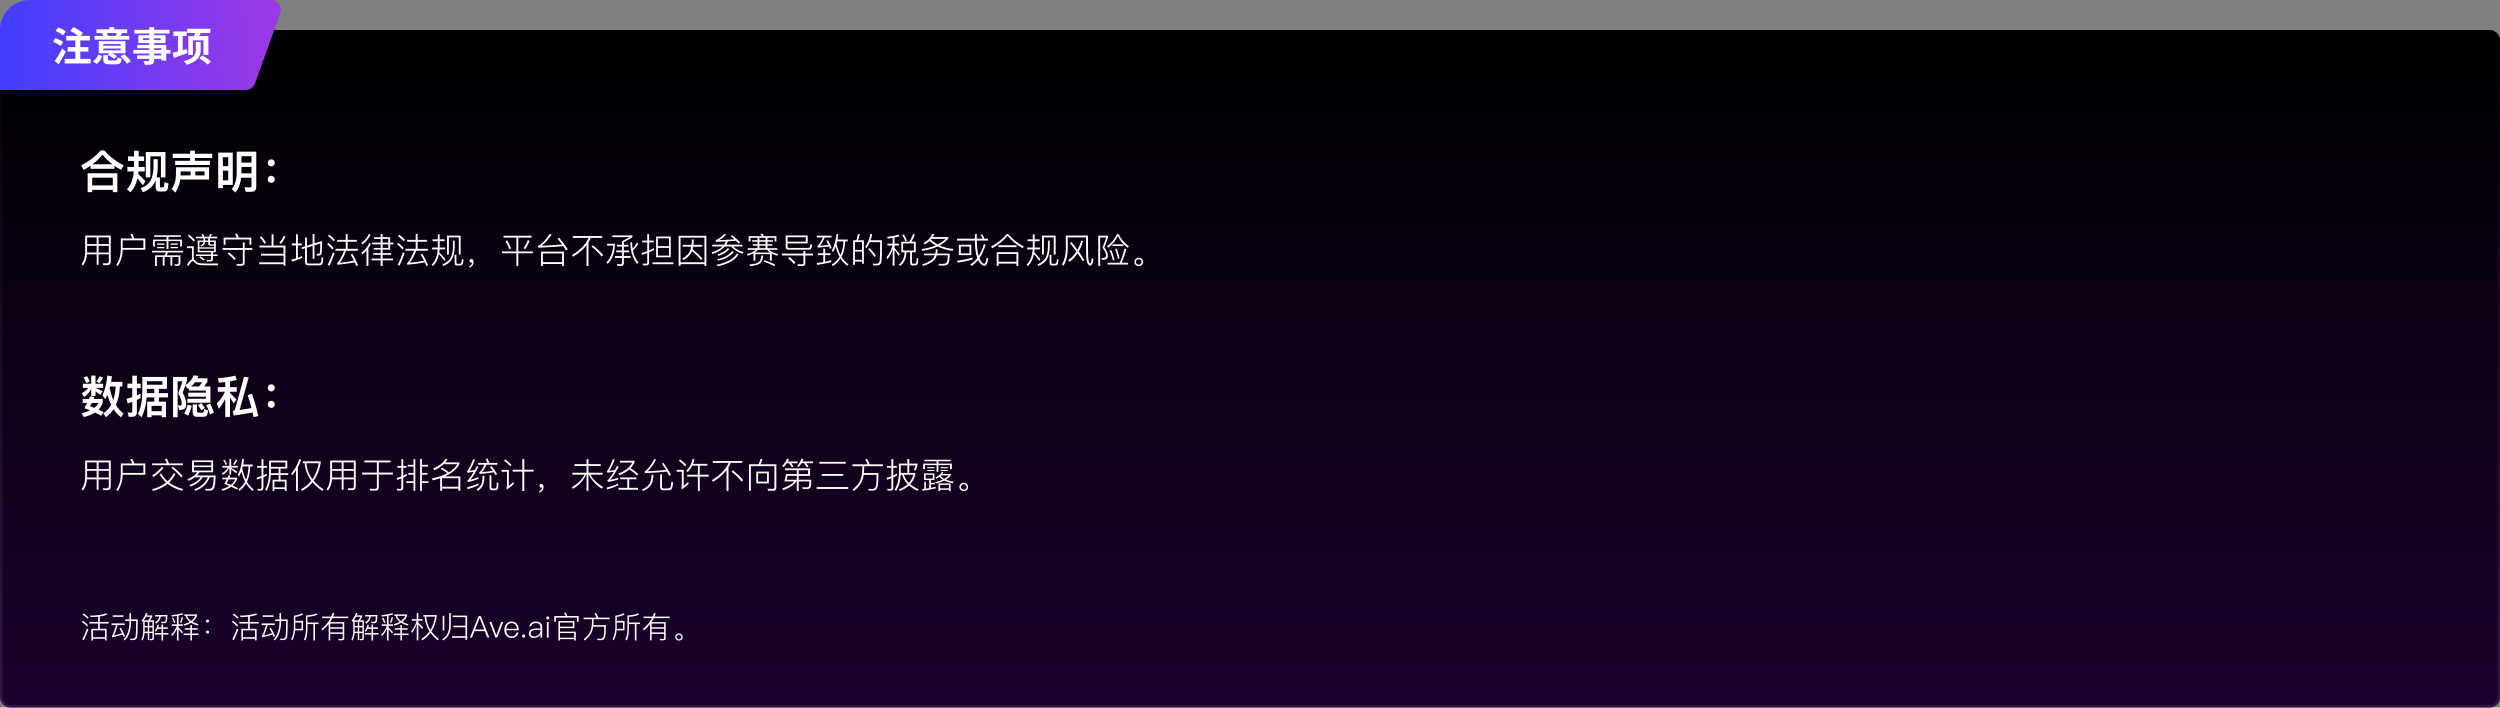 <svg width="1000" height="283" viewBox="0 0 1000 283" fill="none" xmlns="http://www.w3.org/2000/svg">
<rect x="0" y="0" width="1000" height="283" fill="#808080" stroke="none"/>
<rect x="0.5" y="12.5" width="999" height="270" rx="3.5" fill="url(#paint0_linear_6313_740)" stroke="url(#paint1_linear_6313_740)"/>
<path d="M40.316 60.168H41.684C43.934 62.688 46.526 64.686 49.478 66.126L48.452 67.944C47.498 67.44 46.598 66.882 45.77 66.288V67.53H36.23V66.27C35.366 66.864 34.448 67.44 33.476 67.98L32.468 66.144C35.618 64.542 38.228 62.544 40.316 60.168ZM37.004 65.712H44.978C43.502 64.578 42.17 63.3 41 61.878C39.866 63.282 38.534 64.56 37.004 65.712ZM46.94 69.294V76.854H45.122V75.936H36.878V76.854H35.06V69.294H46.94ZM36.878 74.154H45.122V71.058H36.878V74.154ZM51.188 62.562H53.6V60.312H55.472V62.562H57.632V64.362H55.472V66.774H57.884V68.574H55.382L55.274 69.6C56.246 70.464 57.218 71.436 58.19 72.516L57.146 74.118C56.282 72.948 55.562 72.03 54.986 71.364C54.446 73.74 53.51 75.594 52.178 76.944L50.774 75.702C52.34 74.118 53.258 71.742 53.51 68.574H50.954V66.774H53.6V64.362H51.188V62.562ZM66.182 60.816V70.968H64.364V62.544H60.134V70.968H58.316V60.816H66.182ZM65.462 76.602H63.842C62.78 76.602 62.258 76.026 62.258 74.91V72.03C62.06 72.552 61.844 73.038 61.592 73.47C60.692 74.964 59.216 76.116 57.2 76.926L56.228 75.36C58.208 74.532 59.558 73.488 60.242 72.246C60.926 70.914 61.322 69.168 61.394 67.044V63.678H63.104V67.044C63.068 68.52 62.888 69.816 62.6 70.95H63.968V74.532C63.968 74.802 64.094 74.946 64.382 74.946H65.156C65.336 74.946 65.462 74.856 65.552 74.676C65.66 74.46 65.732 73.866 65.768 72.858L67.388 73.38C67.262 74.946 67.046 75.882 66.758 76.188C66.47 76.458 66.038 76.602 65.462 76.602ZM69.08 61.5H76.046V60.24H77.954V61.5H84.902V63.192H77.954V64.326H83.966V66H70.07V64.326H76.046V63.192H69.08V61.5ZM76.244 68.574H72.248V69.564C72.248 69.762 72.23 69.96 72.23 70.158H76.244V68.574ZM78.134 70.158H81.824V68.574H78.134V70.158ZM72.086 71.814C71.798 73.776 71.168 75.522 70.196 77.034L68.648 75.648C69.8 74.082 70.376 72.048 70.394 69.564V66.918H83.642V71.814H72.086ZM93.11 61.032V73.974H89.15V75.288H87.278V61.032H93.11ZM89.15 72.138H91.292V68.268H89.15V72.138ZM89.15 66.45H91.292V62.868H89.15V66.45ZM96.584 66.774V69.33H100.598V66.774H96.584ZM100.598 65.028V62.472H96.584V65.028H100.598ZM96.458 71.094C96.206 73.47 95.45 75.45 94.19 77.034L92.696 75.666C93.992 74.046 94.64 71.958 94.676 69.438V60.654H102.506V74.766C102.506 76.062 101.84 76.71 100.544 76.71H98.276L97.754 74.874C98.546 74.928 99.284 74.964 99.932 74.964C100.364 74.964 100.598 74.676 100.598 74.1V71.094H96.458ZM108.5 63.732C108.896 63.732 109.22 63.858 109.508 64.146C109.778 64.416 109.922 64.758 109.922 65.154C109.922 65.55 109.778 65.874 109.508 66.144C109.22 66.414 108.896 66.558 108.5 66.558C108.104 66.558 107.762 66.414 107.492 66.144C107.222 65.874 107.096 65.55 107.096 65.154C107.096 64.758 107.222 64.416 107.492 64.146C107.762 63.858 108.104 63.732 108.5 63.732ZM108.5 70.32C108.896 70.32 109.22 70.446 109.508 70.734C109.778 71.004 109.922 71.346 109.922 71.742C109.922 72.138 109.778 72.462 109.508 72.732C109.22 73.002 108.896 73.146 108.5 73.146C108.104 73.146 107.762 73.002 107.492 72.732C107.222 72.462 107.096 72.138 107.096 71.742C107.096 71.346 107.222 71.004 107.492 70.734C107.762 70.446 108.104 70.32 108.5 70.32ZM34.842 98.322V100.786C34.842 100.856 34.828 100.926 34.828 101.01H38.678V98.322H34.842ZM34.786 101.724C34.646 103.544 34.114 105.042 33.204 106.218L32.644 105.7C33.568 104.426 34.044 102.802 34.072 100.842V94.206H44.292V104.678C44.292 105.588 43.83 106.05 42.92 106.05H41.31L41.114 105.308C41.674 105.336 42.192 105.35 42.668 105.35C43.242 105.35 43.536 105.028 43.536 104.398V101.724H39.434V105.896H38.678V101.724H34.786ZM43.536 101.01V98.322H39.434V101.01H43.536ZM43.536 97.622V94.948H39.434V97.622H43.536ZM38.678 94.948H34.842V97.622H38.678V94.948ZM57.354 96.138H49.066V99.162H57.354V96.138ZM49.066 99.904C49.01 102.424 48.338 104.608 47.064 106.428L46.49 105.91C47.694 104.286 48.31 102.2 48.324 99.652V95.382H52.944C52.692 94.738 52.412 94.164 52.104 93.66L52.902 93.52C53.182 94.066 53.448 94.682 53.7 95.382H58.124V99.904H49.066ZM60.812 100.31H73.188V100.982H67.196L66.636 102.144H72.152V105.196C72.152 105.98 71.774 106.372 71.018 106.372H70.024L69.828 105.7L70.794 105.728C71.214 105.728 71.424 105.49 71.424 105.042V102.802H68.904V106.26H68.176V102.802H65.824V106.26H65.096V102.802H62.744V106.4H62.002V102.144H65.894L66.426 100.982H60.812V100.31ZM61.666 94.108H72.348V94.752H67.378V95.83H72.782V98.588H72.054V96.432H67.378V99.638H66.622V96.432H61.946V98.588H61.218V95.83H66.622V94.752H61.666V94.108ZM62.856 97.384H65.768V97.916H62.856V97.384ZM62.856 98.784H65.768V99.316H62.856V98.784ZM68.218 97.384H71.116V97.916H68.218V97.384ZM68.232 98.784H71.158V99.316H68.232V98.784ZM79.096 96.208H81.406V95.326H78.424V94.696H81.014C80.874 94.332 80.706 94.01 80.51 93.716L81.224 93.59C81.392 93.912 81.546 94.276 81.714 94.696H83.576C83.772 94.332 83.926 93.94 84.038 93.548L84.766 93.646C84.654 94.024 84.5 94.374 84.304 94.696H86.866V95.326H83.954V96.208H86.32V100.912H85.172V101.794H87.006V102.41H85.172V103.684C85.172 104.272 84.836 104.566 84.192 104.566H82.75L82.61 103.922C83.086 103.95 83.534 103.964 83.968 103.964C84.29 103.964 84.458 103.81 84.458 103.516V102.41H78.382V101.794H84.458V100.912H79.096V96.208ZM83.296 96.208V95.326H82.05V96.208H83.296ZM85.648 100.352V99.47H79.768V100.352H85.648ZM79.768 98.938H85.648V98.266H84.206C83.59 98.266 83.296 98.014 83.296 97.524V96.768H82.05C81.994 97.594 81.518 98.21 80.622 98.602L80.16 98.21C80.944 97.902 81.364 97.412 81.406 96.768H79.768V98.938ZM83.954 96.768V97.44C83.954 97.65 84.094 97.762 84.388 97.762H85.648V96.768H83.954ZM80.132 102.536C80.832 102.956 81.406 103.376 81.882 103.796L81.434 104.244C81 103.838 80.426 103.404 79.698 102.942L80.132 102.536ZM75.652 93.884C76.576 94.612 77.36 95.326 78.004 96.054L77.486 96.586C76.898 95.886 76.114 95.158 75.12 94.374L75.652 93.884ZM83.94 106.12C83.156 106.12 82.316 106.106 81.406 106.092C80.482 106.064 79.754 105.98 79.194 105.826C78.634 105.658 78.13 105.308 77.682 104.776C77.486 104.524 77.304 104.412 77.136 104.412C76.758 104.412 76.17 105.056 75.372 106.358L74.798 105.854C75.568 104.636 76.226 103.922 76.786 103.726V99.246H74.784V98.518H77.5V103.754C77.654 103.838 77.808 103.964 77.948 104.146C78.312 104.566 78.704 104.888 79.124 105.084C79.586 105.252 80.244 105.364 81.084 105.392C81.784 105.406 82.708 105.42 83.828 105.42C84.472 105.42 85.116 105.406 85.788 105.406C86.432 105.392 86.936 105.378 87.3 105.364L87.132 106.12H83.94ZM89.05 99.204H97.128V96.978H97.87V99.204H100.936V99.946H97.87V105.07C97.87 105.882 97.45 106.302 96.624 106.302H94.706L94.552 105.56C95.182 105.588 95.784 105.616 96.358 105.616C96.862 105.616 97.128 105.364 97.128 104.888V99.946H89.05V99.204ZM91.598 100.954C92.704 101.794 93.628 102.648 94.384 103.488L93.824 104.034C93.152 103.222 92.242 102.354 91.094 101.458L91.598 100.954ZM100.53 95.046V97.902H99.774V95.788H90.212V97.888H89.456V95.046H94.748C94.524 94.5 94.258 94.01 93.978 93.562L94.79 93.422C95.042 93.898 95.294 94.444 95.532 95.046H100.53ZM103.764 98.238H108.636V93.73H109.42V98.238H114.166V106.274H113.41V105.672H103.638V104.93H113.41V102.242H104.408V101.528H113.41V98.98H103.764V98.238ZM113.536 94.318L114.236 94.64C113.76 95.634 113.158 96.6 112.402 97.538L111.716 97.174C112.472 96.222 113.088 95.27 113.536 94.318ZM104.576 94.472C105.388 95.48 106.004 96.348 106.424 97.09L105.78 97.538C105.332 96.726 104.716 95.844 103.932 94.864L104.576 94.472ZM128.838 96.404C128.838 99.162 128.768 100.828 128.642 101.416C128.502 101.99 127.928 102.284 126.934 102.284H126.836L126.612 101.556C126.794 101.556 126.948 101.57 127.088 101.57C127.55 101.57 127.844 101.402 127.956 101.066C128.04 100.744 128.096 99.526 128.11 97.398L125.786 98.112V103.516H125.058V98.336L122.762 99.05V104.706C122.762 105.168 123 105.406 123.504 105.406H127.564C127.9 105.406 128.138 105.308 128.278 105.112C128.46 104.86 128.586 104.132 128.642 102.928L129.342 103.152C129.258 104.552 129.09 105.406 128.81 105.728C128.586 105.98 128.222 106.12 127.718 106.12H123.28C122.426 106.12 122.006 105.7 122.006 104.86V99.288L120.704 99.68V98.924L122.006 98.532V95.018H122.762V98.294L125.058 97.58V93.604H125.786V97.356L128.838 96.404ZM120.9 102.382V103.152C119.612 103.74 118.212 104.23 116.728 104.622L116.532 103.852C117.162 103.712 117.778 103.558 118.394 103.362V98.154H116.7V97.398H118.394V93.716H119.136V97.398H120.69V98.154H119.136V103.11C119.738 102.9 120.326 102.662 120.9 102.382ZM138.288 93.576H139.044V95.942H142.754V96.684H139.044V99.526H143.118V100.282H138.498C137.518 102.606 136.678 104.216 135.95 105.098C137.854 104.93 139.73 104.65 141.592 104.272C141.158 103.362 140.71 102.536 140.248 101.794L140.99 101.556C141.844 102.97 142.586 104.482 143.23 106.092L142.516 106.414C142.32 105.896 142.11 105.406 141.914 104.958C139.786 105.35 137.462 105.672 134.956 105.896L134.788 105.224C134.858 105.196 134.914 105.182 134.956 105.168C135.656 104.566 136.566 102.942 137.7 100.282H134.186V99.526H138.288V96.684H134.858V95.942H138.288V93.576ZM131.708 93.87C132.618 94.57 133.388 95.256 134.004 95.956L133.472 96.488C132.898 95.83 132.128 95.13 131.162 94.402L131.708 93.87ZM131.372 97.146C132.212 97.846 132.912 98.532 133.472 99.232L132.94 99.778C132.422 99.106 131.722 98.406 130.826 97.664L131.372 97.146ZM133.164 100.968L133.85 101.248C133.234 103.026 132.562 104.706 131.82 106.274L131.078 105.938C131.89 104.328 132.576 102.676 133.164 100.968ZM156.054 99.848H153.03V101.248H156.446V101.92H153.03V103.446H157.202V104.146H153.03V106.4H152.274V104.146H148.648V103.446H152.274V101.92H149.32V101.248H152.274V99.848H149.502V99.176H152.274V97.72H148.886V97.034H152.274V95.564H149.572V94.892H152.274V93.59H153.03V94.892H156.054V97.034H157.356V97.72H156.054V99.848ZM153.03 95.564V97.034H155.326V95.564H153.03ZM153.03 97.72V99.176H155.326V97.72H153.03ZM146.604 100.212C146.086 100.772 145.512 101.29 144.868 101.78L144.644 101.052C146.072 99.918 147.094 98.644 147.71 97.23L148.368 97.538C148.088 98.154 147.752 98.728 147.36 99.26V106.358H146.604V100.212ZM147.556 93.59L148.242 93.898C147.514 95.41 146.394 96.726 144.868 97.846L144.63 97.104C145.988 96.068 146.968 94.892 147.556 93.59ZM166.288 93.576H167.044V95.942H170.754V96.684H167.044V99.526H171.118V100.282H166.498C165.518 102.606 164.678 104.216 163.95 105.098C165.854 104.93 167.73 104.65 169.592 104.272C169.158 103.362 168.71 102.536 168.248 101.794L168.99 101.556C169.844 102.97 170.586 104.482 171.23 106.092L170.516 106.414C170.32 105.896 170.11 105.406 169.914 104.958C167.786 105.35 165.462 105.672 162.956 105.896L162.788 105.224C162.858 105.196 162.914 105.182 162.956 105.168C163.656 104.566 164.566 102.942 165.7 100.282H162.186V99.526H166.288V96.684H162.858V95.942H166.288V93.576ZM159.708 93.87C160.618 94.57 161.388 95.256 162.004 95.956L161.472 96.488C160.898 95.83 160.128 95.13 159.162 94.402L159.708 93.87ZM159.372 97.146C160.212 97.846 160.912 98.532 161.472 99.232L160.94 99.778C160.422 99.106 159.722 98.406 158.826 97.664L159.372 97.146ZM161.164 100.968L161.85 101.248C161.234 103.026 160.562 104.706 159.82 106.274L159.078 105.938C159.89 104.328 160.576 102.676 161.164 100.968ZM173.022 95.746H175.108V93.744H175.864V95.746H177.838V96.474H175.864V98.56C175.864 98.714 175.85 98.868 175.85 99.022H178.034V99.75H175.822C175.794 100.156 175.752 100.548 175.696 100.926C176.508 101.738 177.334 102.648 178.174 103.67L177.74 104.3C176.9 103.152 176.172 102.27 175.57 101.64C175.178 103.684 174.38 105.28 173.19 106.414L172.616 105.91C174.044 104.566 174.87 102.522 175.066 99.75H172.84V99.022H175.094C175.094 98.868 175.108 98.714 175.108 98.56V96.474H173.022V95.746ZM184.25 94.234V101.808H183.508V94.948H179.546V101.808H178.804V94.234H184.25ZM183.956 106.19H182.836C182.164 106.19 181.842 105.826 181.842 105.112V101.934H182.556V104.972C182.556 105.336 182.724 105.518 183.06 105.518H183.83C184.11 105.518 184.32 105.434 184.432 105.294C184.6 105.098 184.698 104.538 184.754 103.614L185.412 103.838C185.328 104.944 185.174 105.63 184.936 105.896C184.726 106.092 184.404 106.19 183.956 106.19ZM181.17 96.278H181.884V98.686C181.856 100.758 181.478 102.424 180.778 103.67C180.078 104.832 178.944 105.742 177.362 106.4L176.956 105.77C178.496 105.126 179.602 104.258 180.26 103.138C180.848 102.004 181.142 100.52 181.17 98.686V96.278ZM188.548 103.6C188.828 103.6 189.038 103.712 189.206 103.936C189.346 104.146 189.43 104.44 189.43 104.804C189.43 105.364 189.262 105.84 188.94 106.246C188.618 106.638 188.198 106.904 187.666 107.044V106.484C188.03 106.372 188.31 106.176 188.506 105.896C188.688 105.644 188.786 105.35 188.786 105.014C188.73 105.028 188.646 105.042 188.506 105.042C188.31 105.042 188.142 104.972 188.002 104.832C187.862 104.692 187.792 104.524 187.792 104.328C187.792 104.104 187.848 103.922 187.988 103.796C188.128 103.656 188.31 103.6 188.548 103.6ZM201.4 94.29H212.642V95.046H207.322V100.576H213.16V101.318H207.322V106.358H206.566V101.318H200.84V100.576H206.566V95.046H201.4V94.29ZM202.912 96.124C203.458 97.104 203.976 98.182 204.452 99.358L203.738 99.708C203.262 98.49 202.744 97.412 202.212 96.46L202.912 96.124ZM211.144 96.026L211.844 96.348C211.396 97.496 210.808 98.602 210.108 99.666L209.422 99.316C210.15 98.21 210.724 97.118 211.144 96.026ZM225.592 100.646V106.386H224.836V105.588H217.164V106.386H216.408V100.646H225.592ZM217.164 104.846H224.836V101.374H217.164V104.846ZM215.344 99.078L215.204 98.364C216.562 97.804 218.13 96.208 219.894 93.576L220.664 93.842C219.306 95.816 217.962 97.314 216.618 98.336C219.586 98.21 222.316 98.028 224.836 97.776C224.22 96.936 223.604 96.166 222.988 95.466L223.688 95.13C224.92 96.558 226.082 98.098 227.146 99.778L226.418 100.142C226.054 99.54 225.676 98.98 225.312 98.448C222.344 98.728 219.026 98.938 215.344 99.078ZM229.12 94.402H240.88V95.144H236.302C236.036 95.76 235.728 96.348 235.392 96.908V106.4H234.608V98.056C233.278 99.82 231.486 101.36 229.232 102.704L228.728 102.06C231.99 100.156 234.23 97.846 235.462 95.144H229.12V94.402ZM237.142 98.112C238.78 99.414 240.152 100.716 241.272 102.032L240.684 102.62C239.676 101.36 238.318 100.044 236.61 98.644L237.142 98.112ZM244.926 94.15H252.976V94.864C251.954 95.536 250.806 96.208 249.532 96.852V97.916H251.338V98.63H249.532V100.184H251.646V100.912H249.532V102.438H252.248V103.166H249.532V105.308C249.532 106.008 249.21 106.372 248.566 106.372H246.956L246.774 105.644C247.236 105.658 247.74 105.672 248.3 105.672C248.622 105.672 248.79 105.462 248.79 105.056V103.166H245.976V102.438H248.79V100.912H246.48V100.184H248.79V98.63H246.802V97.916H248.79V96.474C250.204 95.788 251.212 95.256 251.828 94.864H244.926V94.15ZM254.74 97.09L255.356 97.468C255.02 98.084 254.684 98.588 254.348 98.98C254.012 99.372 253.62 99.736 253.144 100.086C253.522 102.004 254.264 103.656 255.37 105.028L254.838 105.56C253.074 103.32 252.164 100.464 252.136 96.964H252.85C252.85 97.804 252.906 98.602 253.018 99.358C253.326 99.106 253.592 98.84 253.83 98.546C254.166 98.126 254.46 97.636 254.74 97.09ZM242.84 97.51H245.976V98.168C245.808 101.332 244.842 103.796 243.078 105.56L242.588 104.958C244.184 103.32 245.08 101.08 245.304 98.238H242.84V97.51ZM262.44 94.626H268.292V102.914H262.44V94.626ZM267.578 102.228V99.148H263.154V102.228H267.578ZM263.154 98.448H267.578V95.312H263.154V98.448ZM260.998 104.944H269.37V105.672H260.998V104.944ZM261.6 99.288V100.03C260.956 100.352 260.312 100.646 259.64 100.926V104.944C259.64 105.742 259.262 106.148 258.52 106.148H257.19L257.022 105.434C257.442 105.462 257.862 105.476 258.254 105.476C258.674 105.476 258.898 105.224 258.898 104.748V101.22C258.198 101.472 257.498 101.71 256.784 101.92L256.602 101.192C257.386 100.996 258.156 100.772 258.898 100.506V96.964H256.882V96.236H258.898V93.632H259.64V96.236H261.474V96.964H259.64V100.212C260.312 99.932 260.97 99.624 261.6 99.288ZM273.094 97.944H276.622C276.706 97.272 276.748 96.558 276.762 95.788H277.49C277.49 96.572 277.448 97.286 277.378 97.944H280.906V98.672H277.28C277.21 99.036 277.14 99.386 277.056 99.708C278.596 100.954 279.884 102.2 280.934 103.432L280.388 103.992C279.492 102.844 278.302 101.64 276.846 100.366C276.272 101.85 275.124 103.068 273.388 104.006L272.926 103.432C274.522 102.564 275.6 101.458 276.132 100.1C276.286 99.652 276.412 99.176 276.51 98.672H273.094V97.944ZM282.544 94.318V106.344H281.788V105.644H272.212V106.344H271.456V94.318H282.544ZM272.212 104.916H281.788V95.046H272.212V104.916ZM284.91 97.874H289.628C289.936 97.454 290.174 97.02 290.342 96.572C289.082 96.628 287.766 96.67 286.394 96.712L286.268 96.04C287.262 95.732 288.424 94.92 289.74 93.576L290.482 93.828C289.572 94.78 288.676 95.508 287.78 96.04C289.936 95.97 291.938 95.872 293.786 95.732C293.31 95.312 292.82 94.878 292.288 94.444L292.876 94.066C294.262 95.172 295.326 96.138 296.068 96.978L295.438 97.398C295.13 97.048 294.794 96.698 294.43 96.334C293.38 96.404 292.274 96.474 291.126 96.53C290.958 97.006 290.734 97.454 290.468 97.874H296.978V98.574H293.296C294.164 99.54 295.536 100.296 297.398 100.842L297.062 101.542C294.906 100.786 293.38 99.806 292.498 98.574H289.95C288.858 99.834 287.192 100.856 284.98 101.626L284.644 100.954C286.576 100.366 288.046 99.568 289.026 98.574H284.91V97.874ZM291.126 99.246L291.742 99.61C290.79 100.772 289.348 101.696 287.388 102.382L287.038 101.766C288.9 101.136 290.258 100.296 291.126 99.246ZM294.752 101.388L295.41 101.696C294.136 103.992 291.364 105.602 287.08 106.512L286.632 105.91C290.888 104.986 293.59 103.488 294.752 101.388ZM292.918 100.394L293.52 100.786C291.91 102.634 289.838 103.796 287.304 104.258L286.87 103.656C289.46 103.236 291.476 102.144 292.918 100.394ZM308.08 101.024C307.548 100.674 307.114 100.31 306.792 99.918H303.166C302.816 100.31 302.382 100.688 301.878 101.024H308.08ZM307.562 99.918C308.346 100.646 309.578 101.206 311.23 101.626L310.922 102.284C310.054 102.018 309.312 101.724 308.71 101.402V104.258H307.968V101.654H302.144V104.258H301.416V101.304C300.758 101.668 299.988 102.004 299.12 102.298L298.742 101.668C300.394 101.206 301.612 100.618 302.41 99.918H299.092V99.288H303.012V98.266H301.122V97.678H303.012V96.684H300.842V96.082H303.012V95.116H300.17V96.586H299.442V94.458H304.734C304.538 94.122 304.342 93.828 304.132 93.576L304.93 93.45C305.126 93.744 305.322 94.08 305.504 94.458H310.558V96.586H309.83V95.116H306.988V96.082H309.158V96.684H306.988V97.678H308.892V98.266H306.988V99.288H310.936V99.918H307.562ZM306.232 95.116H303.754V96.082H306.232V95.116ZM303.754 99.288H306.232V98.266H303.754V99.288ZM306.232 97.678V96.684H303.754V97.678H306.232ZM305.826 104.104C307.394 104.58 308.822 105.168 310.11 105.868L309.718 106.47C308.332 105.714 306.904 105.112 305.434 104.678L305.826 104.104ZM304.566 102.2L305.294 102.27C305.126 103.712 304.748 104.692 304.188 105.224C303.544 105.854 302.158 106.26 300.058 106.428L299.764 105.77C301.696 105.658 302.97 105.336 303.586 104.776C304.146 104.272 304.482 103.404 304.566 102.2ZM312.77 101.43H321.366V100.436H322.122V101.43H325.216V102.186H322.122V105.336C322.122 106.036 321.73 106.4 320.974 106.4H319.154L318.986 105.672C319.574 105.7 320.148 105.714 320.708 105.714C321.142 105.714 321.366 105.532 321.366 105.168V102.186H312.77V101.43ZM323.074 94.192V97.356H315.038V98.616C315.038 98.98 315.234 99.176 315.626 99.176H323.242C323.564 99.176 323.788 99.064 323.914 98.854C324.026 98.686 324.096 98.294 324.152 97.678L324.866 97.916C324.796 98.546 324.698 98.994 324.586 99.274C324.376 99.666 323.998 99.876 323.438 99.876H315.388C314.646 99.876 314.282 99.526 314.282 98.854V94.192H323.074ZM315.038 96.656H322.318V94.892H315.038V96.656ZM315.766 102.774C316.718 103.53 317.53 104.286 318.174 105.042L317.614 105.602C317.026 104.874 316.228 104.104 315.22 103.306L315.766 102.774ZM334.834 96.558C334.75 96.866 334.68 97.16 334.61 97.44C335.002 99.204 335.534 100.73 336.192 101.99C336.92 100.45 337.312 98.63 337.354 96.558H334.834ZM335.814 102.704C335.17 101.528 334.652 100.17 334.232 98.616C333.924 99.456 333.588 100.198 333.21 100.828L332.734 100.24C333.658 98.602 334.288 96.376 334.624 93.576L335.324 93.716C335.226 94.458 335.114 95.158 334.988 95.816H339.09V96.558H338.068C338.012 98.98 337.522 101.038 336.598 102.718C337.382 104.02 338.32 105.014 339.412 105.714L338.992 106.344C337.9 105.616 336.976 104.636 336.206 103.39C335.408 104.622 334.372 105.644 333.112 106.456L332.72 105.812C334.036 105 335.058 103.964 335.814 102.704ZM332.51 104.09V104.832C330.774 105.294 328.912 105.672 326.896 105.966L326.728 105.238C327.61 105.126 328.478 104.986 329.318 104.832V102.046H327.134V101.318H329.318V99.428H330.06V101.318H332.174V102.046H330.06V104.692C330.9 104.51 331.712 104.314 332.51 104.09ZM326.686 94.262H332.608V94.99H329.934C329.178 96.614 328.52 97.72 327.988 98.336C329.136 98.252 330.256 98.126 331.376 97.972C331.096 97.37 330.816 96.824 330.536 96.32L331.194 96.096C331.754 97.062 332.244 98.098 332.664 99.204L332.006 99.498C331.894 99.19 331.768 98.882 331.656 98.602C330.256 98.77 328.716 98.924 327.064 99.036L326.896 98.364C326.966 98.336 327.022 98.308 327.064 98.294C327.596 97.888 328.31 96.782 329.192 94.99H326.686V94.262ZM345.544 96.096V105.504H344.816V104.65H341.988V105.896H341.26V96.096H342.52C342.814 95.298 343.024 94.458 343.15 93.59L343.92 93.688C343.766 94.556 343.542 95.354 343.248 96.096H345.544ZM341.988 103.95H344.816V100.632H341.988V103.95ZM341.988 99.946H344.816V96.824H341.988V99.946ZM347.924 99.26C348.988 100.436 349.8 101.458 350.36 102.34L349.758 102.774C349.17 101.822 348.344 100.786 347.308 99.652L347.924 99.26ZM352.796 96.11C352.796 100.632 352.726 103.432 352.6 104.496C352.46 105.616 351.816 106.176 350.654 106.176C350.388 106.176 349.926 106.162 349.282 106.148L349.1 105.448C349.66 105.476 350.15 105.49 350.57 105.49C351.326 105.49 351.76 105.07 351.872 104.244C351.984 103.404 352.04 100.94 352.068 96.866H347.938C347.546 97.776 347.084 98.588 346.524 99.316L346.076 98.728C347.084 97.328 347.77 95.606 348.134 93.576L348.876 93.66C348.708 94.528 348.498 95.354 348.232 96.11H352.796ZM360.538 96.67H363.8C364.36 95.704 364.85 94.668 365.242 93.562L365.956 93.814C365.55 94.892 365.088 95.844 364.584 96.67H366.292V100.912H364.78V104.902C364.78 105.294 364.934 105.49 365.242 105.49H365.914C366.152 105.49 366.32 105.392 366.418 105.224C366.558 104.986 366.642 104.314 366.684 103.194L367.356 103.404C367.272 104.706 367.132 105.518 366.936 105.826C366.74 106.05 366.446 106.176 366.04 106.176H365.018C364.374 106.176 364.052 105.798 364.052 105.042V100.912H362.568C362.47 103.432 361.616 105.28 360.006 106.428L359.586 105.77C361.014 104.776 361.756 103.152 361.84 100.912H360.538V96.67ZM365.592 100.212V97.37H361.252V100.212H365.592ZM361.504 93.758C361.966 94.486 362.4 95.298 362.792 96.194L362.162 96.516C361.756 95.592 361.336 94.78 360.888 94.066L361.504 93.758ZM354.966 97.468H357.08V95.158C356.436 95.27 355.75 95.354 355.036 95.438L354.882 94.724C356.604 94.556 358.116 94.262 359.432 93.842L359.684 94.542C359.096 94.724 358.48 94.878 357.808 95.018V97.468H359.628V98.21H357.808V99.176C358.508 99.932 359.208 100.8 359.922 101.752L359.488 102.382C358.844 101.374 358.284 100.562 357.808 99.946V106.274H357.08V99.708C356.576 101.192 355.876 102.522 354.98 103.698L354.644 102.858C355.764 101.486 356.562 99.946 357.024 98.21H354.966V97.468ZM372.956 93.548L373.726 93.66C373.558 94.066 373.348 94.458 373.124 94.822H379.326V95.438C378.388 96.53 377.24 97.44 375.882 98.182C377.506 98.91 379.34 99.386 381.37 99.61L381.034 100.324C378.794 100.058 376.806 99.484 375.056 98.602C373.32 99.4 371.304 99.974 368.98 100.338L368.63 99.638C370.772 99.344 372.648 98.854 374.258 98.168C373.39 97.65 372.578 97.062 371.822 96.39C371.276 96.894 370.646 97.37 369.932 97.79L369.47 97.188C371.192 96.208 372.354 94.99 372.956 93.548ZM375.07 97.79C376.302 97.16 377.366 96.404 378.248 95.536H372.606C372.508 95.648 372.41 95.76 372.326 95.872C373.152 96.628 374.062 97.258 375.07 97.79ZM374.314 99.722H375.056C375.056 100.338 375 100.898 374.902 101.43H379.886C379.858 103.726 379.648 105.112 379.242 105.56C378.836 106.008 378.122 106.246 377.114 106.246C376.694 106.246 376.176 106.232 375.574 106.204L375.378 105.504C376.008 105.532 376.526 105.56 376.946 105.56C377.87 105.546 378.458 105.364 378.696 105C378.934 104.622 379.074 103.656 379.13 102.116H374.734C374.594 102.536 374.44 102.914 374.244 103.264C373.502 104.524 371.864 105.56 369.316 106.372L368.812 105.77C371.108 105.084 372.648 104.202 373.432 103.138C373.628 102.816 373.782 102.48 373.922 102.116H369.596V101.43H374.132C374.244 100.898 374.314 100.324 374.314 99.722ZM383.54 97.888H388.524V102.046H383.54V97.888ZM387.782 101.346V98.602H384.31V101.346H387.782ZM389.028 103.068V103.796C387.18 104.314 385.178 104.748 383.022 105.084L382.84 104.314C385.01 104.034 387.068 103.614 389.028 103.068ZM393.774 106.33C393.102 106.302 392.444 105.854 391.828 104.972C391.604 104.664 391.422 104.342 391.268 103.978C390.456 104.986 389.574 105.784 388.594 106.372L388.16 105.728C389.196 105.112 390.12 104.258 390.932 103.18C390.722 102.634 390.554 102.032 390.414 101.374C390.12 99.932 389.966 98.224 389.952 96.236H382.812V95.48H389.952V93.604H390.708V95.48H393.046C392.794 94.92 392.514 94.402 392.206 93.954L392.962 93.828C393.242 94.304 393.522 94.864 393.788 95.48H395.174V96.236H390.708C390.736 98.056 390.862 99.638 391.114 100.996C391.212 101.5 391.324 101.962 391.464 102.41C392.304 101.08 393.004 99.47 393.578 97.58L394.25 97.944C393.578 100.086 392.752 101.864 391.772 103.292C391.926 103.698 392.108 104.062 392.304 104.398C392.808 105.14 393.27 105.518 393.69 105.518C394.082 105.518 394.418 104.678 394.698 102.998L395.328 103.418C394.978 105.35 394.46 106.33 393.774 106.33ZM402.72 93.604H403.28C405.072 95.704 407.144 97.37 409.496 98.588L409.09 99.288C406.71 98.014 404.68 96.348 403 94.29C401.46 96.222 399.402 97.902 396.854 99.316L396.462 98.602C398.968 97.258 401.054 95.592 402.72 93.604ZM407.326 100.842V106.344H406.584V105.434H399.416V106.344H398.674V100.842H407.326ZM399.416 104.706H406.584V101.57H399.416V104.706ZM399.388 98.112H406.612V98.854H399.388V98.112ZM411.022 95.746H413.108V93.744H413.864V95.746H415.838V96.474H413.864V98.56C413.864 98.714 413.85 98.868 413.85 99.022H416.034V99.75H413.822C413.794 100.156 413.752 100.548 413.696 100.926C414.508 101.738 415.334 102.648 416.174 103.67L415.74 104.3C414.9 103.152 414.172 102.27 413.57 101.64C413.178 103.684 412.38 105.28 411.19 106.414L410.616 105.91C412.044 104.566 412.87 102.522 413.066 99.75H410.84V99.022H413.094C413.094 98.868 413.108 98.714 413.108 98.56V96.474H411.022V95.746ZM422.25 94.234V101.808H421.508V94.948H417.546V101.808H416.804V94.234H422.25ZM421.956 106.19H420.836C420.164 106.19 419.842 105.826 419.842 105.112V101.934H420.556V104.972C420.556 105.336 420.724 105.518 421.06 105.518H421.83C422.11 105.518 422.32 105.434 422.432 105.294C422.6 105.098 422.698 104.538 422.754 103.614L423.412 103.838C423.328 104.944 423.174 105.63 422.936 105.896C422.726 106.092 422.404 106.19 421.956 106.19ZM419.17 96.278H419.884V98.686C419.856 100.758 419.478 102.424 418.778 103.67C418.078 104.832 416.944 105.742 415.362 106.4L414.956 105.77C416.496 105.126 417.602 104.258 418.26 103.138C418.848 102.004 419.142 100.52 419.17 98.686V96.278ZM428.578 96.824C429.46 97.902 430.258 98.924 430.986 99.904C431.616 98.798 432.106 97.594 432.456 96.292L433.212 96.432C432.778 97.972 432.204 99.358 431.49 100.59C432.372 101.822 433.114 102.97 433.73 104.02L433.058 104.496C432.47 103.46 431.798 102.41 431.042 101.318C430.16 102.634 429.096 103.768 427.836 104.72L427.318 104.09C428.606 103.11 429.684 101.948 430.552 100.618C429.768 99.526 428.9 98.392 427.948 97.216L428.578 96.824ZM426.338 94.206H435.2V99.736C435.2 102.144 435.284 103.684 435.48 104.37C435.648 105.028 435.872 105.364 436.138 105.364C436.362 105.35 436.558 104.65 436.712 103.25L437.384 103.572C437.244 104.608 437.062 105.322 436.852 105.742C436.656 106.064 436.446 106.232 436.208 106.232C435.592 106.232 435.144 105.784 434.864 104.916C434.57 104.062 434.43 102.34 434.43 99.736V94.948H427.094V99.554C427.066 102.256 426.492 104.524 425.386 106.344L424.756 105.84C425.764 104.174 426.282 102.074 426.338 99.554V94.206ZM439.302 94.276H443.236V94.864C442.816 96.18 442.326 97.538 441.752 98.938C442.62 100.142 443.096 101.276 443.166 102.326C443.152 102.858 443.012 103.25 442.732 103.488C442.368 103.782 441.738 103.936 440.814 103.936L440.576 103.18C440.744 103.208 440.87 103.222 440.982 103.222C441.542 103.194 441.934 103.11 442.13 102.97C442.312 102.844 442.41 102.634 442.41 102.326C442.41 101.346 441.934 100.254 440.982 99.05C441.626 97.538 442.116 96.18 442.48 94.976H440.058V106.372H439.302V94.276ZM445.028 97.734H449.326V98.434H445.028V97.734ZM443.012 105.098H447.898C448.612 103.572 449.228 101.682 449.76 99.428L450.502 99.624C449.998 101.682 449.382 103.502 448.654 105.098H451.244V105.826H443.012V105.098ZM444.482 99.974C445 101.15 445.448 102.494 445.84 104.006L445.182 104.174C444.832 102.788 444.384 101.458 443.838 100.198L444.482 99.974ZM446.708 99.4C447.128 100.548 447.492 101.85 447.828 103.32L447.17 103.488C446.876 102.144 446.512 100.856 446.064 99.624L446.708 99.4ZM446.792 93.674H447.492C448.276 95.494 449.634 97.104 451.538 98.49L451.118 99.12C449.34 97.86 448.01 96.292 447.142 94.43C446.106 96.46 444.79 98.014 443.222 99.106L442.83 98.504C444.538 97.258 445.868 95.648 446.792 93.674ZM455.5 103.096C455.976 103.096 456.382 103.25 456.732 103.572C457.068 103.894 457.236 104.3 457.236 104.776C457.236 105.252 457.068 105.644 456.732 105.98C456.382 106.288 455.976 106.456 455.5 106.456C455.024 106.456 454.604 106.288 454.268 105.98C453.932 105.658 453.764 105.252 453.764 104.776C453.764 104.286 453.932 103.88 454.268 103.572C454.604 103.25 455.024 103.096 455.5 103.096ZM455.5 103.684C455.178 103.684 454.912 103.782 454.702 104.006C454.478 104.202 454.366 104.468 454.366 104.776C454.366 105.084 454.478 105.336 454.702 105.546C454.912 105.756 455.178 105.868 455.5 105.868C455.808 105.868 456.074 105.756 456.298 105.546C456.522 105.336 456.634 105.084 456.634 104.776C456.634 104.468 456.522 104.216 456.298 104.006C456.074 103.782 455.808 103.684 455.5 103.684ZM44.06 154.578C43.988 154.83 43.934 155.064 43.862 155.316C44.258 157.098 44.744 158.664 45.338 160.014C45.878 158.43 46.184 156.612 46.256 154.578H44.06ZM44.474 161.94C43.898 160.752 43.394 159.42 42.962 157.944C42.692 158.538 42.404 159.096 42.116 159.6L40.946 158.142C41.936 156.162 42.602 153.516 42.944 150.204L44.78 150.528C44.672 151.32 44.564 152.058 44.438 152.76H48.938V154.578H47.948C47.84 157.476 47.318 159.942 46.364 161.994C47.228 163.434 48.254 164.568 49.442 165.378L48.398 166.908C47.282 166.08 46.292 165 45.446 163.668C44.6 164.928 43.556 166.008 42.332 166.89L41.36 165.306C42.656 164.442 43.7 163.326 44.474 161.94ZM35.96 158.556L37.724 158.772C37.616 159.042 37.526 159.312 37.436 159.564H41.054V161.076C40.748 162.12 40.208 163.056 39.416 163.848C40.118 164.154 40.802 164.478 41.468 164.838L40.46 166.314C39.776 165.9 38.948 165.468 37.976 165.018C36.788 165.774 35.312 166.368 33.53 166.836L32.666 165.27C33.962 164.982 35.078 164.604 36.032 164.172C35.312 163.866 34.538 163.56 33.746 163.254C34.178 162.534 34.556 161.832 34.88 161.166H33.098V159.564H35.6C35.726 159.204 35.852 158.88 35.96 158.556ZM37.724 163.146C38.462 162.57 39.02 161.904 39.398 161.166H36.734C36.5 161.634 36.248 162.084 35.996 162.516C36.572 162.696 37.148 162.912 37.724 163.146ZM34.862 150.474C35.24 151.14 35.582 151.86 35.87 152.634L34.538 153.228C34.178 152.364 33.8 151.608 33.404 150.942L34.862 150.474ZM39.92 150.456L41.234 151.086C40.874 151.842 40.424 152.58 39.866 153.3L38.552 152.634C39.128 151.896 39.596 151.176 39.92 150.456ZM33.134 153.498H36.482V150.24H38.21V153.498H41.27V155.136H38.21V155.172C39.146 155.55 40.1 155.982 41.072 156.468L40.1 157.944C39.344 157.35 38.714 156.882 38.21 156.54V158.43H36.482V155.604C35.87 156.828 34.934 157.89 33.638 158.826L32.702 157.314C33.872 156.648 34.736 155.928 35.276 155.136H33.134V153.498ZM52.97 166.71H51.44L51.044 164.946C51.494 165.018 51.926 165.072 52.34 165.072C52.718 165.072 52.916 164.838 52.916 164.388V160.752C52.304 160.968 51.71 161.184 51.098 161.382L50.612 159.528C51.386 159.348 52.16 159.132 52.916 158.88V155.28H50.972V153.462H52.916V150.276H54.752V153.462H56.282V155.28H54.752V158.142C55.256 157.908 55.742 157.674 56.21 157.422V159.258C55.706 159.51 55.22 159.744 54.752 159.978V164.856C54.752 166.08 54.158 166.71 52.97 166.71ZM58.658 158.952C58.442 161.958 57.758 164.604 56.624 166.908L55.148 165.594C56.318 163.308 56.912 160.356 56.93 156.756V150.78H66.794V155.55H63.554V157.242H67.19V158.952H63.554V160.68H66.398V166.872H64.67V166.134H60.62V166.872H58.892V160.68H61.718V158.952H58.658ZM61.718 155.55H58.748V156.756C58.748 156.918 58.73 157.08 58.73 157.242H61.718V155.55ZM60.62 164.478H64.67V162.336H60.62V164.478ZM64.958 152.49H58.748V153.894H64.958V152.49ZM84.182 161.094H74.93V159.51H82.364V158.664H75.326V157.08H82.364V156.216H75.596V155.298C75.452 155.406 75.308 155.496 75.182 155.586L74.12 154.2C73.796 155.136 73.454 156.09 73.094 157.062C73.958 158.736 74.426 160.176 74.498 161.4C74.498 162.264 74.354 162.894 74.066 163.29C73.598 163.758 72.824 163.992 71.726 164.01L71.096 162.12C71.51 162.174 71.852 162.21 72.104 162.21C72.32 162.174 72.482 162.102 72.572 161.994C72.644 161.886 72.68 161.688 72.68 161.4C72.68 160.194 72.212 158.844 71.276 157.35C71.978 155.568 72.536 153.966 72.95 152.544H71.06V166.89H69.224V150.78H74.786V152.256C74.588 152.868 74.39 153.462 74.174 154.074C75.812 152.994 76.91 151.698 77.486 150.15L79.358 150.384C79.25 150.708 79.124 151.014 78.98 151.302H82.976V152.652C82.526 153.39 82.076 154.038 81.626 154.596H84.182V161.094ZM78.026 152.904C77.558 153.516 77.036 154.074 76.46 154.596H79.592C80.006 154.11 80.438 153.552 80.87 152.904H78.026ZM84.092 161.49C84.65 162.606 85.136 163.812 85.568 165.09L84.002 165.792C83.552 164.352 83.048 163.092 82.508 161.994L84.092 161.49ZM75.056 161.904L76.676 162.246C76.334 163.812 75.848 165.162 75.236 166.296L73.688 165.306C74.318 164.226 74.768 163.092 75.056 161.904ZM81.338 166.728H78.782C77.63 166.728 77.072 166.044 77.072 164.676V161.76H78.8V164.316C78.8 164.82 78.962 165.072 79.322 165.072H81.05C81.194 165.072 81.32 165 81.41 164.874C81.518 164.73 81.59 164.316 81.626 163.596L83.228 164.136C83.102 165.396 82.886 166.152 82.598 166.386C82.31 166.602 81.896 166.728 81.338 166.728ZM80.51 161.238C81.122 161.976 81.608 162.624 81.95 163.182L80.564 164.136C80.222 163.524 79.754 162.84 79.16 162.084L80.51 161.238ZM100.76 157.494C101.714 160.086 102.56 163.038 103.316 166.386L101.444 166.872C101.3 166.224 101.174 165.594 101.03 165C98.69 165.432 96.17 165.828 93.47 166.224L93.128 164.424C93.632 164.28 93.92 164.082 94.01 163.812L97.61 150.726L99.482 150.978L95.846 164.01C97.682 163.74 99.266 163.47 100.598 163.218C100.148 161.454 99.644 159.726 99.086 158.07L100.76 157.494ZM87.116 154.866H90.104V152.814C89.276 152.922 88.43 153.012 87.566 153.084L87.17 151.284C89.762 151.104 92.066 150.762 94.1 150.258L94.748 151.986C93.884 152.202 92.966 152.382 91.994 152.544V154.866H94.694V156.684H91.994V157.188C92.84 157.98 93.704 158.862 94.568 159.834L93.524 161.418C92.93 160.428 92.426 159.618 91.994 159.006V166.818H90.104V159.492C89.42 160.95 88.574 162.282 87.566 163.506L86.72 161.346C88.196 159.978 89.276 158.412 89.96 156.684H87.116V154.866ZM108.5 153.732C108.896 153.732 109.22 153.858 109.508 154.146C109.778 154.416 109.922 154.758 109.922 155.154C109.922 155.55 109.778 155.874 109.508 156.144C109.22 156.414 108.896 156.558 108.5 156.558C108.104 156.558 107.762 156.414 107.492 156.144C107.222 155.874 107.096 155.55 107.096 155.154C107.096 154.758 107.222 154.416 107.492 154.146C107.762 153.858 108.104 153.732 108.5 153.732ZM108.5 160.32C108.896 160.32 109.22 160.446 109.508 160.734C109.778 161.004 109.922 161.346 109.922 161.742C109.922 162.138 109.778 162.462 109.508 162.732C109.22 163.002 108.896 163.146 108.5 163.146C108.104 163.146 107.762 163.002 107.492 162.732C107.222 162.462 107.096 162.138 107.096 161.742C107.096 161.346 107.222 161.004 107.492 160.734C107.762 160.446 108.104 160.32 108.5 160.32ZM34.842 188.322V190.786C34.842 190.856 34.828 190.926 34.828 191.01H38.678V188.322H34.842ZM34.786 191.724C34.646 193.544 34.114 195.042 33.204 196.218L32.644 195.7C33.568 194.426 34.044 192.802 34.072 190.842V184.206H44.292V194.678C44.292 195.588 43.83 196.05 42.92 196.05H41.31L41.114 195.308C41.674 195.336 42.192 195.35 42.668 195.35C43.242 195.35 43.536 195.028 43.536 194.398V191.724H39.434V195.896H38.678V191.724H34.786ZM43.536 191.01V188.322H39.434V191.01H43.536ZM43.536 187.622V184.948H39.434V187.622H43.536ZM38.678 184.948H34.842V187.622H38.678V184.948ZM57.354 186.138H49.066V189.162H57.354V186.138ZM49.066 189.904C49.01 192.424 48.338 194.608 47.064 196.428L46.49 195.91C47.694 194.286 48.31 192.2 48.324 189.652V185.382H52.944C52.692 184.738 52.412 184.164 52.104 183.66L52.902 183.52C53.182 184.066 53.448 184.682 53.7 185.382H58.124V189.904H49.066ZM60.854 185.354H66.79C66.538 184.724 66.244 184.15 65.922 183.646L66.748 183.506C67.056 184.038 67.336 184.654 67.602 185.354H73.16V186.068H60.854V185.354ZM69.142 186.684C70.696 187.93 71.998 189.176 73.048 190.436L72.488 190.982C71.536 189.792 70.234 188.532 68.61 187.188L69.142 186.684ZM69.478 189.274L70.178 189.582C69.492 190.898 68.638 192.046 67.616 192.998C69.156 194.16 71.046 195.028 73.286 195.616L72.838 196.316C70.514 195.672 68.582 194.734 67.042 193.516C65.474 194.832 63.542 195.784 61.246 196.372L60.784 195.7C63.052 195.112 64.942 194.23 66.454 193.026C65.376 192.074 64.508 190.996 63.836 189.764L64.494 189.386C65.138 190.59 65.992 191.626 67.028 192.522C68.036 191.598 68.862 190.506 69.478 189.274ZM64.774 186.684L65.334 187.188C64.27 188.574 62.954 189.778 61.386 190.814L60.896 190.184C62.436 189.19 63.724 188.028 64.774 186.684ZM78.928 188.91H76.828V184.164H85.242V188.91H79.754C79.474 189.358 79.124 189.792 78.718 190.198H86.25C86.208 191.682 86.124 192.872 86.012 193.782C85.872 194.678 85.648 195.308 85.354 195.672C85.06 196.022 84.584 196.218 83.926 196.246H82.204L82.022 195.518C82.554 195.546 83.072 195.56 83.562 195.56C84.29 195.56 84.78 195.266 85.018 194.692C85.256 194.104 85.41 192.83 85.494 190.898H83.926C82.75 193.628 80.804 195.434 78.116 196.33L77.696 195.7C80.244 194.86 82.078 193.264 83.17 190.898H81.084C80.132 192.48 78.536 193.726 76.268 194.636L75.778 194.048C77.92 193.236 79.418 192.186 80.286 190.898H77.92C77.22 191.444 76.38 191.934 75.428 192.354L75.008 191.696C76.8 190.968 78.116 190.03 78.928 188.91ZM84.486 188.238V186.852H77.57V188.238H84.486ZM77.57 186.208H84.486V184.822H77.57V186.208ZM97.128 186.558C97.044 186.852 96.974 187.132 96.904 187.398C97.282 189.134 97.772 190.646 98.388 191.906C99.018 190.38 99.354 188.602 99.396 186.558H97.128ZM98.038 192.662C97.422 191.486 96.932 190.114 96.54 188.574C96.26 189.33 95.952 189.988 95.616 190.576L95.14 189.988C95.994 188.392 96.568 186.25 96.876 183.548L97.632 183.688C97.534 184.444 97.422 185.144 97.296 185.816H101.104V186.558H100.096C100.04 188.966 99.606 190.996 98.794 192.676C99.55 194.006 100.46 195.028 101.496 195.742L101.062 196.358C100.026 195.63 99.158 194.636 98.43 193.376C97.744 194.552 96.862 195.546 95.77 196.33L95.364 195.7C96.484 194.902 97.38 193.894 98.038 192.662ZM91.388 190.1L92.116 190.184C92.004 190.492 91.892 190.786 91.78 191.066H94.776V191.682C94.44 192.662 93.866 193.516 93.082 194.216C93.81 194.538 94.524 194.888 95.196 195.252L94.79 195.854C94.118 195.462 93.348 195.07 92.508 194.692C91.57 195.378 90.394 195.924 88.994 196.33L88.63 195.7C89.862 195.35 90.912 194.902 91.766 194.37C91.122 194.09 90.436 193.81 89.722 193.544C90.114 192.9 90.45 192.298 90.73 191.724H88.938V191.066H91.024C91.164 190.73 91.276 190.408 91.388 190.1ZM92.382 193.922C93.166 193.292 93.726 192.564 94.076 191.724H91.486C91.234 192.256 90.94 192.774 90.632 193.25C91.234 193.46 91.822 193.684 92.382 193.922ZM89.89 183.912C90.24 184.458 90.548 185.046 90.828 185.69L90.254 185.942C89.96 185.256 89.638 184.64 89.274 184.108L89.89 183.912ZM94.342 183.828L94.902 184.094C94.622 184.724 94.258 185.34 93.824 185.956L93.264 185.662C93.712 185.046 94.076 184.43 94.342 183.828ZM88.98 186.348H91.752V183.618H92.466V186.348H95.112V187.034H92.466V187.202C93.25 187.636 94.062 188.126 94.874 188.686L94.468 189.288C93.684 188.644 93.012 188.14 92.466 187.776V189.792H91.752V187.034H91.71C91.262 188.154 90.408 189.134 89.12 189.974L88.728 189.344C89.918 188.672 90.716 187.902 91.136 187.034H88.98V186.348ZM104.296 196.232H103.106L102.952 195.518C103.316 195.546 103.68 195.574 104.03 195.574C104.408 195.574 104.604 195.364 104.604 194.944V191.192C104.016 191.416 103.428 191.612 102.826 191.794L102.63 191.052C103.302 190.884 103.96 190.688 104.604 190.45V187.104H102.854V186.362H104.604V183.646H105.36V186.362H106.788V187.104H105.36V190.156C105.836 189.946 106.298 189.722 106.746 189.484V190.226C106.298 190.464 105.836 190.688 105.36 190.884V195.126C105.36 195.854 104.996 196.232 104.296 196.232ZM108.342 189.988C108.174 192.41 107.614 194.538 106.676 196.358L106.088 195.84C107.124 193.936 107.642 191.472 107.656 188.476V184.234H114.908V187.44H112.206V189.274H115.286V189.988H112.206V191.892H114.628V196.358H113.928V195.63H109.742V196.358H109.042V191.892H111.45V189.988H108.342ZM111.45 187.44H108.398V188.476C108.398 188.756 108.384 189.022 108.384 189.274H111.45V187.44ZM109.742 194.93H113.928V192.592H109.742V194.93ZM114.166 184.948H108.398V186.754H114.166V184.948ZM119.724 183.548L120.438 183.87C120.088 184.948 119.654 185.956 119.15 186.894V196.4H118.394V188.14C117.904 188.854 117.372 189.526 116.784 190.17L116.546 189.386C118.016 187.664 119.08 185.718 119.724 183.548ZM128.894 196.33C127.34 195.266 126.052 194.132 125.03 192.9C123.896 194.3 122.524 195.448 120.9 196.344L120.41 195.728C122.076 194.832 123.448 193.684 124.54 192.284C122.972 190.198 122.076 187.86 121.852 185.284H121.152V184.542H128.278V185.228C127.788 188.028 126.85 190.38 125.464 192.312C126.5 193.558 127.816 194.706 129.412 195.742L128.894 196.33ZM124.974 191.696C126.206 189.918 127.046 187.776 127.494 185.284H122.58C122.748 187.664 123.546 189.792 124.974 191.696ZM132.842 188.322V190.786C132.842 190.856 132.828 190.926 132.828 191.01H136.678V188.322H132.842ZM132.786 191.724C132.646 193.544 132.114 195.042 131.204 196.218L130.644 195.7C131.568 194.426 132.044 192.802 132.072 190.842V184.206H142.292V194.678C142.292 195.588 141.83 196.05 140.92 196.05H139.31L139.114 195.308C139.674 195.336 140.192 195.35 140.668 195.35C141.242 195.35 141.536 195.028 141.536 194.398V191.724H137.434V195.896H136.678V191.724H132.786ZM141.536 191.01V188.322H137.434V191.01H141.536ZM141.536 187.622V184.948H137.434V187.622H141.536ZM136.678 184.948H132.842V187.622H136.678V184.948ZM145.722 184.206H156.18V184.948H151.504V189.05H157.146V189.806H151.504V194.944C151.504 195.798 151.056 196.232 150.188 196.232H148.046L147.878 195.49C148.592 195.518 149.278 195.546 149.936 195.546C150.468 195.546 150.748 195.28 150.748 194.748V189.806H144.854V189.05H150.748V184.948H145.722V184.206ZM165.406 183.618H166.12V196.358H165.406V193.208H162.522V192.508H165.406V189.862H163.306V189.162H165.406V186.614H163.11V185.914H165.406V183.618ZM160.184 196.232H158.868L158.714 195.504C159.134 195.532 159.526 195.56 159.918 195.56C160.324 195.56 160.534 195.364 160.534 194.972V191.36C159.974 191.584 159.428 191.794 158.868 191.976L158.672 191.22C159.316 191.038 159.946 190.828 160.534 190.604V187.104H158.952V186.362H160.534V183.646H161.29V186.362H162.62V187.104H161.29V190.282C161.794 190.044 162.284 189.792 162.76 189.512V190.282C162.284 190.548 161.794 190.8 161.29 191.024V195.154C161.29 195.868 160.912 196.232 160.184 196.232ZM168.038 183.618H168.766V185.914H171.258V186.614H168.766V189.162H170.992V189.862H168.766V192.508H171.356V193.208H168.766V196.358H168.038V183.618ZM176.83 195.448V196.316H176.074V191.276C175.15 191.584 174.156 191.878 173.12 192.13L172.742 191.416C175.234 190.87 177.292 190.17 178.916 189.302C178.272 188.742 177.376 188.14 176.256 187.496L176.914 187.09C178.062 187.776 178.93 188.392 179.546 188.938C181.086 188.014 182.206 186.922 182.906 185.69H177.446C176.508 186.586 175.29 187.384 173.778 188.084L173.288 187.426C175.696 186.376 177.32 185.088 178.174 183.576L178.986 183.674C178.748 184.122 178.468 184.542 178.132 184.962H183.774V185.648C182.682 187.678 180.736 189.316 177.922 190.562H184.138V196.316H183.368V195.448H176.83ZM183.368 194.706V191.276H176.83V194.706H183.368ZM191.348 193.362V194.076C190.06 194.734 188.604 195.266 186.98 195.658L186.882 194.902C188.59 194.51 190.074 193.992 191.348 193.362ZM189.276 183.604L189.99 183.884C189.248 185.788 188.506 187.286 187.75 188.364C188.478 188.252 189.206 188.112 189.934 187.93C190.186 187.454 190.438 186.964 190.718 186.446L191.39 186.698C190.074 189.204 188.982 190.954 188.128 191.934C189.206 191.682 190.284 191.318 191.348 190.842V191.556C189.906 192.158 188.52 192.578 187.176 192.816L186.98 192.088C187.12 192.032 187.232 191.962 187.33 191.878C187.932 191.234 188.66 190.17 189.514 188.672C188.66 188.854 187.82 189.008 186.994 189.148L186.812 188.434C186.924 188.378 187.036 188.28 187.134 188.14C187.946 186.852 188.66 185.34 189.276 183.604ZM191.852 189.596L191.684 188.91C191.754 188.882 191.81 188.868 191.852 188.84C192.342 188.476 193 187.496 193.826 185.886H191.264V185.172H194.96C194.764 184.584 194.526 184.066 194.274 183.59L195.03 183.45C195.282 183.954 195.506 184.528 195.73 185.172H198.936V185.886H194.624C193.924 187.258 193.322 188.252 192.79 188.84C194.232 188.728 195.674 188.546 197.13 188.294C196.78 187.79 196.402 187.286 195.996 186.768L196.57 186.39C197.564 187.65 198.32 188.728 198.838 189.652L198.25 190.086C198.04 189.708 197.802 189.316 197.55 188.924C195.8 189.204 193.896 189.428 191.852 189.596ZM193.07 190.282H193.826C193.756 192.032 193.532 193.32 193.154 194.132C192.748 195 192.076 195.728 191.138 196.33L190.648 195.728C191.502 195.196 192.104 194.552 192.468 193.81C192.818 193.068 193.014 191.892 193.07 190.282ZM197.956 196.106H196.906C196.178 196.106 195.828 195.728 195.828 195V190.17H196.542V194.874C196.542 195.21 196.668 195.392 196.92 195.42H197.914C198.278 195.406 198.502 195.252 198.572 194.944C198.656 194.566 198.698 193.908 198.698 192.984L199.356 193.222C199.356 194.51 199.258 195.322 199.09 195.644C198.908 195.924 198.53 196.078 197.956 196.106ZM205.054 187.888H208.932V183.576H209.716V187.888H213.412V188.644H209.716V196.4H208.932V188.644H205.054V187.888ZM202.156 183.744C203.122 184.486 203.934 185.228 204.606 185.97L204.088 186.502C203.472 185.802 202.646 185.046 201.61 184.262L202.156 183.744ZM200.658 187.958H203.542V194.398C204.102 193.95 204.704 193.418 205.362 192.788L205.558 193.572C204.718 194.398 203.808 195.14 202.828 195.784L202.534 195.112C202.702 194.944 202.8 194.776 202.8 194.608V188.7H200.658V187.958ZM216.548 193.6C216.828 193.6 217.038 193.712 217.206 193.936C217.346 194.146 217.43 194.44 217.43 194.804C217.43 195.364 217.262 195.84 216.94 196.246C216.618 196.638 216.198 196.904 215.666 197.044V196.484C216.03 196.372 216.31 196.176 216.506 195.896C216.688 195.644 216.786 195.35 216.786 195.014C216.73 195.028 216.646 195.042 216.506 195.042C216.31 195.042 216.142 194.972 216.002 194.832C215.862 194.692 215.792 194.524 215.792 194.328C215.792 194.104 215.848 193.922 215.988 193.796C216.128 193.656 216.31 193.6 216.548 193.6ZM234.622 183.646H235.378V185.648H240.292V186.404H235.378V189.106H241.034V189.862H236.19C237.128 191.71 238.808 193.348 241.216 194.804L240.67 195.49C238.206 193.81 236.512 191.934 235.56 189.862H235.378V196.33H234.622V189.862H234.44C233.418 192.172 231.668 194.062 229.19 195.546L228.756 194.832C231.108 193.544 232.802 191.892 233.824 189.862H228.966V189.106H234.622V186.404H229.806V185.648H234.622V183.646ZM250.918 191.71H248.048V190.982H254.572V191.71H251.674V195.14H255.216V195.896H247.404V195.14H250.918V191.71ZM251.716 187.762C250.666 188.7 249.35 189.484 247.782 190.1L247.292 189.484C249.994 188.448 251.87 186.964 252.906 185.046H247.964V184.304H253.83V184.906C253.424 185.774 252.892 186.572 252.22 187.272C253.452 188.056 254.502 188.854 255.342 189.652L254.81 190.198C254.026 189.414 252.99 188.602 251.716 187.762ZM247.236 193.432V194.132C245.934 194.804 244.45 195.35 242.798 195.756L242.7 195.014C244.436 194.622 245.948 194.09 247.236 193.432ZM245.164 183.632L245.892 183.912C245.15 185.774 244.408 187.244 243.68 188.322C244.436 188.238 245.192 188.126 245.962 187.986L246.802 186.432L247.502 186.684C246.102 189.218 244.968 190.968 244.072 191.948C245.15 191.752 246.214 191.472 247.264 191.108V191.808C245.85 192.284 244.478 192.606 243.148 192.788L242.938 192.088C243.078 192.032 243.204 191.948 243.302 191.864C243.932 191.234 244.688 190.184 245.556 188.7C244.688 188.84 243.82 188.952 242.952 189.064L242.77 188.364C242.882 188.308 242.994 188.224 243.092 188.098C243.89 186.824 244.576 185.34 245.164 183.632ZM260.648 189.904H261.39C261.278 191.794 260.942 193.18 260.368 194.062C259.738 194.972 258.688 195.756 257.204 196.414L256.728 195.812C258.1 195.238 259.066 194.538 259.654 193.726C260.228 192.928 260.564 191.654 260.648 189.904ZM267.186 196.092H265.282C264.456 196.092 264.05 195.672 264.05 194.832V189.75H264.792V194.678C264.792 195.14 265.03 195.378 265.506 195.378H267.032C267.508 195.378 267.844 195.266 268.04 195.07C268.292 194.79 268.46 193.992 268.544 192.676L269.258 192.9C269.146 194.384 268.922 195.308 268.572 195.672C268.292 195.952 267.83 196.092 267.186 196.092ZM265.422 185.172C266.486 186.642 267.48 188.238 268.39 189.96L267.676 190.324C267.368 189.736 267.074 189.162 266.766 188.63C264.134 188.91 261.208 189.12 257.988 189.26L257.848 188.56C258.968 187.972 260.27 186.32 261.768 183.59L262.468 183.828C261.32 185.9 260.2 187.468 259.08 188.532C261.712 188.406 264.148 188.21 266.374 187.958C265.856 187.076 265.324 186.264 264.764 185.508L265.422 185.172ZM276.916 186.264C276.412 187.286 275.782 188.154 275.026 188.854L274.536 188.266C275.782 187.104 276.622 185.536 277.056 183.548L277.812 183.688C277.644 184.36 277.462 184.976 277.238 185.536H282.95V186.264H279.898V189.89H283.468V190.632H279.898V196.386H279.156V190.632H274.886V189.89H279.156V186.264H276.916ZM272.086 183.744C273.066 184.486 273.878 185.228 274.536 185.97L274.018 186.502C273.402 185.802 272.576 185.046 271.54 184.262L272.086 183.744ZM270.672 187.958H273.472V194.342C274.004 193.908 274.606 193.39 275.25 192.774L275.446 193.572C274.606 194.384 273.71 195.098 272.758 195.742L272.464 195.056C272.632 194.902 272.73 194.734 272.73 194.566V188.7H270.672V187.958ZM285.12 184.402H296.88V185.144H292.302C292.036 185.76 291.728 186.348 291.392 186.908V196.4H290.608V188.056C289.278 189.82 287.486 191.36 285.232 192.704L284.728 192.06C287.99 190.156 290.23 187.846 291.462 185.144H285.12V184.402ZM293.142 188.112C294.78 189.414 296.152 190.716 297.272 192.032L296.684 192.62C295.676 191.36 294.318 190.044 292.61 188.644L293.142 188.112ZM302.508 188.63H307.534V193.348H302.508V188.63ZM306.792 192.634V189.344H303.25V192.634H306.792ZM304.188 183.562L304.972 183.674C304.804 184.402 304.552 185.088 304.23 185.718H310.53V195.084C310.53 195.882 310.138 196.288 309.368 196.288H307.226L307.016 195.518L309.116 195.546C309.536 195.546 309.76 195.336 309.76 194.916V186.46H300.352V196.344H299.582V185.718H303.418C303.768 185.032 304.02 184.318 304.188 183.562ZM318.72 188.084H314.016V187.37H324.026V190.338H319.476V191.892H324.502C324.502 193.502 324.404 194.51 324.208 194.916C323.998 195.378 323.55 195.616 322.85 195.63C322.262 195.63 321.674 195.616 321.114 195.616L320.932 194.888C321.576 194.916 322.178 194.93 322.724 194.93C323.172 194.93 323.466 194.748 323.592 194.398C323.676 194.118 323.732 193.502 323.732 192.564H319.476V196.386H318.72V192.564H318.538C317.642 193.936 315.906 195.098 313.33 196.078L312.91 195.392C315.29 194.58 316.9 193.628 317.726 192.564H313.778L314.394 189.638H318.72V188.084ZM318.72 190.338H315.038L314.66 191.892H318.72V190.338ZM319.476 189.638H323.256V188.084H319.476V189.638ZM314.702 185.312C314.338 185.844 313.932 186.348 313.47 186.81L312.812 186.39C313.736 185.522 314.408 184.556 314.842 183.464L315.584 183.618C315.444 183.968 315.276 184.304 315.108 184.626H319.028V185.312H316.466C316.872 185.788 317.194 186.236 317.432 186.656L316.746 186.894C316.424 186.362 316.046 185.83 315.626 185.312H314.702ZM320.568 185.284C320.246 185.844 319.882 186.362 319.462 186.824L318.804 186.404C319.616 185.536 320.218 184.556 320.61 183.464L321.324 183.618C321.198 183.954 321.072 184.29 320.932 184.598H325.216V185.284H322.458C322.864 185.788 323.186 186.25 323.424 186.67L322.738 186.922C322.43 186.362 322.066 185.816 321.646 185.284H320.568ZM327.75 184.738H338.278V185.48H327.75V184.738ZM328.702 189.596H337.312V190.352H328.702V189.596ZM326.7 194.818H339.3V195.574H326.7V194.818ZM340.994 185.732H347.112C346.818 185.06 346.454 184.416 346.034 183.828L346.762 183.562C347.168 184.164 347.546 184.892 347.882 185.732H353.146V186.474H345.712C345.684 187.048 345.642 187.916 345.572 189.078C345.572 189.12 345.558 189.162 345.558 189.218H351.396C351.368 191.808 351.284 193.502 351.13 194.314C350.892 195.574 350.22 196.218 349.114 196.26C348.666 196.26 348.12 196.246 347.49 196.218L347.266 195.518C347.966 195.546 348.554 195.574 349.03 195.574C349.842 195.532 350.332 194.958 350.5 193.866C350.584 193.194 350.626 191.892 350.626 189.946H345.474C345.306 191.108 344.97 192.172 344.466 193.138C343.766 194.314 342.8 195.392 341.596 196.386L341.036 195.854C342.52 194.594 343.528 193.418 344.046 192.326C344.522 191.234 344.788 190.016 344.872 188.672C344.914 187.678 344.942 186.95 344.956 186.474H340.994V185.732ZM362.946 183.59H363.702V185.438H367.034V185.816C366.866 186.628 366.614 187.426 366.278 188.182L365.564 187.986C365.83 187.44 366.054 186.824 366.222 186.152H363.702V189.162H366.124V189.82C365.746 191.332 365.074 192.62 364.094 193.684C365.004 194.454 366.124 195.126 367.454 195.7L367.02 196.358C365.648 195.714 364.514 195 363.604 194.188C362.624 195.084 361.434 195.812 360.006 196.372L359.53 195.784C360.958 195.238 362.148 194.538 363.072 193.684C361.966 192.564 361.224 191.29 360.846 189.89H360.286C360.188 192.396 359.572 194.552 358.438 196.358L357.85 195.854C358.956 194.118 359.53 191.92 359.586 189.232V185.438H362.946V183.59ZM362.946 186.152H360.3V189.162H362.946V186.152ZM363.562 193.194C364.416 192.242 365.018 191.15 365.354 189.89H361.56C361.924 191.136 362.596 192.242 363.562 193.194ZM356.324 196.232H355.05L354.896 195.518C355.302 195.546 355.694 195.574 356.058 195.574C356.38 195.574 356.548 195.378 356.548 195V191.276C355.974 191.5 355.4 191.71 354.812 191.892L354.616 191.15C355.288 190.968 355.932 190.758 356.548 190.52V187.09H354.784V186.376H356.548V183.646H357.304V186.376H358.718V187.09H357.304V190.212C357.808 189.988 358.312 189.736 358.788 189.47V190.24C358.298 190.506 357.808 190.744 357.304 190.968V195.182C357.304 195.882 356.968 196.232 356.324 196.232ZM369.638 189.358H373.782V192.018H372.368V193.152H373.978V193.74H372.368V195.126C373.04 195 373.684 194.874 374.3 194.734V195.364C372.816 195.7 371.08 196.022 369.078 196.33L368.896 195.672L369.722 195.56V192.69H370.352V195.462L371.696 195.252V192.018H369.638V189.358ZM373.138 191.444V189.932H370.282V191.444H373.138ZM380.25 193.362V196.414H379.578V195.91H376.05V196.414H375.378V193.362H380.25ZM376.05 195.322H379.578V193.936H376.05V195.322ZM376.778 188.77L377.366 188.91C377.254 189.162 377.114 189.386 376.946 189.61H380.362V190.058C379.9 190.73 379.242 191.318 378.402 191.85C379.27 192.228 380.306 192.522 381.51 192.732L381.118 193.292C379.788 193.04 378.668 192.676 377.744 192.228C376.82 192.704 375.714 193.11 374.44 193.446L374.02 192.9C375.21 192.606 376.232 192.256 377.1 191.864C376.568 191.528 376.12 191.164 375.756 190.772C375.406 191.024 375.028 191.262 374.608 191.486L374.188 190.968C375.462 190.352 376.33 189.624 376.778 188.77ZM376.218 190.408C376.624 190.828 377.128 191.206 377.744 191.542C378.5 191.122 379.116 190.66 379.564 190.156H376.484C376.386 190.24 376.302 190.324 376.218 190.408ZM369.722 183.898H380.264V184.514H375.364V185.452H380.74V187.664H380.012V186.04H375.364V188.714H374.636V186.04H369.988V187.664H369.26V185.452H374.636V184.514H369.722V183.898ZM370.898 186.852H373.754V187.3H370.898V186.852ZM370.884 187.986H373.74V188.434H370.884V187.986ZM376.246 186.852H379.088V187.3H376.246V186.852ZM376.246 187.986H379.116V188.434H376.246V187.986ZM385.5 193.096C385.976 193.096 386.382 193.25 386.732 193.572C387.068 193.894 387.236 194.3 387.236 194.776C387.236 195.252 387.068 195.644 386.732 195.98C386.382 196.288 385.976 196.456 385.5 196.456C385.024 196.456 384.604 196.288 384.268 195.98C383.932 195.658 383.764 195.252 383.764 194.776C383.764 194.286 383.932 193.88 384.268 193.572C384.604 193.25 385.024 193.096 385.5 193.096ZM385.5 193.684C385.178 193.684 384.912 193.782 384.702 194.006C384.478 194.202 384.366 194.468 384.366 194.776C384.366 195.084 384.478 195.336 384.702 195.546C384.912 195.756 385.178 195.868 385.5 195.868C385.808 195.868 386.074 195.756 386.298 195.546C386.522 195.336 386.634 195.084 386.634 194.776C386.634 194.468 386.522 194.216 386.298 194.006C386.074 193.782 385.808 193.684 385.5 193.684ZM35.744 248.772H39.248V246.684C38.312 246.78 37.292 246.828 36.212 246.828L35.996 246.24C38.648 246.228 40.82 245.928 42.5 245.34L42.836 245.892C41.996 246.204 41.012 246.432 39.908 246.6V248.772H43.448V249.408H39.908V251.508H42.644V256.164H41.996V255.492H37.196V256.2H36.548V251.508H39.248V249.408H35.744V248.772ZM37.196 254.868H41.996V252.12H37.196V254.868ZM33.464 245.436C34.268 245.964 34.94 246.504 35.492 247.032L35.048 247.476C34.544 246.96 33.872 246.42 33.02 245.856L33.464 245.436ZM33.188 248.292C34.004 248.892 34.688 249.492 35.24 250.092L34.784 250.548C34.28 249.972 33.584 249.372 32.72 248.736L33.188 248.292ZM34.784 251.46L35.372 251.7C34.832 253.236 34.232 254.676 33.572 256.032L32.936 255.756C33.644 254.352 34.256 252.924 34.784 251.46ZM45.116 246.144H49.388V246.756H45.116V246.144ZM44.636 249.372H49.856V250.02H47.036C46.496 252 46.028 253.38 45.632 254.16C46.7 253.968 47.756 253.668 48.812 253.272C48.476 252.576 48.152 251.94 47.816 251.364L48.368 251.1C48.956 252.132 49.508 253.248 50.036 254.472L49.46 254.76C49.316 254.424 49.184 254.1 49.052 253.812C47.768 254.268 46.376 254.628 44.876 254.904L44.72 254.292C44.78 254.268 44.828 254.256 44.852 254.232C45.236 253.728 45.752 252.324 46.4 250.02H44.636V249.372ZM51.788 245.256H52.436V247.764H55.076C55.076 251.388 55.016 253.644 54.908 254.508C54.788 255.528 54.236 256.044 53.24 256.044C53.024 256.044 52.664 256.032 52.16 256.008L52.004 255.444C52.46 255.456 52.844 255.468 53.18 255.468C53.804 255.468 54.176 255.072 54.284 254.304C54.38 253.632 54.428 251.652 54.452 248.388H52.436V248.568C52.4 252.036 51.56 254.568 49.916 256.176L49.424 255.744C50.972 254.256 51.764 251.856 51.788 248.568V248.388H50.096V247.764H51.788V245.256ZM63.08 251.544C62.864 252 62.612 252.384 62.312 252.708L61.928 252.24C62.456 251.652 62.816 250.86 63.008 249.876L63.56 249.984C63.488 250.332 63.404 250.656 63.308 250.944H64.604V249.78H65.24V250.944H67.136V251.544H65.24V253.188H67.388V253.8H65.24V256.2H64.604V253.8H61.952V253.188H64.604V251.544H63.08ZM63.74 246.588H62.048V246.012H66.944C66.932 247.572 66.824 248.508 66.632 248.82C66.44 249.132 66.092 249.288 65.6 249.288C65.324 249.288 64.988 249.276 64.592 249.264L64.436 248.7C64.844 248.724 65.192 248.736 65.456 248.748C65.816 248.736 66.056 248.616 66.152 248.388C66.236 248.16 66.296 247.56 66.32 246.588H64.352C64.232 247.188 64.052 247.692 63.812 248.124C63.5 248.616 63.044 249.06 62.444 249.468L62.06 248.976C62.624 248.64 63.044 248.232 63.32 247.764C63.512 247.416 63.656 247.02 63.74 246.588ZM57.872 250.944V252.312C57.872 252.432 57.86 252.552 57.86 252.672H59.132V250.944H57.872ZM57.824 253.236C57.728 254.436 57.44 255.444 56.984 256.26L56.552 255.852C57.032 254.94 57.272 253.776 57.296 252.36V248.436C57.2 248.544 57.116 248.652 57.02 248.748L56.624 248.268C57.368 247.452 57.968 246.408 58.412 245.16L59.012 245.304C58.904 245.604 58.796 245.892 58.676 246.168H60.896V246.636C60.596 247.236 60.296 247.74 60.008 248.136H61.544V255.276C61.544 255.816 61.28 256.092 60.752 256.092H59.996L59.852 255.54C60.116 255.552 60.356 255.564 60.572 255.564C60.836 255.564 60.98 255.396 60.98 255.084V253.236H59.684V256.032H59.132V253.236H57.824ZM59.324 248.136C59.636 247.716 59.924 247.248 60.2 246.732H58.4C58.136 247.236 57.836 247.704 57.524 248.136H59.324ZM60.98 252.672V250.944H59.684V252.672H60.98ZM60.98 250.368V248.712H59.684V250.368H60.98ZM59.132 248.712H57.872V250.368H59.132V248.712ZM68.696 249.732H70.772V246.372C70.124 246.48 69.452 246.576 68.756 246.648L68.636 246.06C70.292 245.904 71.756 245.628 73.028 245.244L73.232 245.808C72.668 245.976 72.068 246.12 71.42 246.252V249.732H73.196V250.344H71.42V251.016C72.008 251.568 72.608 252.18 73.208 252.852L72.836 253.392C72.284 252.672 71.804 252.096 71.42 251.664V256.176H70.772V251.472C70.292 252.6 69.62 253.608 68.768 254.508L68.504 253.86C69.548 252.828 70.292 251.664 70.724 250.344H68.696V249.732ZM73.46 253.404H76.148V251.88H73.904V251.268H76.148V250.02H76.796V251.268H79.052V251.88H76.796V253.404H79.4V254.028H76.796V256.164H76.148V254.028H73.46V253.404ZM72.668 246.828L73.22 246.972C73.028 247.812 72.788 248.544 72.5 249.18L71.972 248.988C72.236 248.412 72.476 247.692 72.668 246.828ZM69.332 247.068C69.644 247.668 69.92 248.304 70.148 248.976L69.632 249.204C69.368 248.46 69.092 247.812 68.792 247.248L69.332 247.068ZM74.216 246.348H73.736V245.748H78.812V246.312C78.476 247.272 77.864 248.076 77 248.736C77.66 249.096 78.464 249.42 79.412 249.696L79.1 250.248C78.044 249.936 77.168 249.564 76.448 249.12C75.704 249.576 74.804 249.96 73.76 250.26L73.436 249.708C74.396 249.444 75.212 249.12 75.884 248.724C75.02 248.052 74.468 247.26 74.216 246.348ZM76.424 248.376C77.216 247.8 77.792 247.128 78.14 246.348H74.84C75.044 247.116 75.572 247.8 76.424 248.376ZM83 247.824C83.168 247.824 83.324 247.884 83.444 248.004C83.552 248.112 83.612 248.256 83.612 248.436C83.612 248.604 83.552 248.748 83.444 248.868C83.324 248.988 83.168 249.048 83 249.048C82.82 249.048 82.676 248.988 82.556 248.868C82.436 248.748 82.388 248.604 82.388 248.436C82.388 248.256 82.436 248.112 82.556 248.004C82.676 247.884 82.82 247.824 83 247.824ZM83 252.216C83.168 252.216 83.324 252.276 83.444 252.396C83.552 252.504 83.612 252.648 83.612 252.828C83.612 252.996 83.552 253.14 83.444 253.26C83.324 253.38 83.168 253.44 83 253.44C82.82 253.44 82.676 253.38 82.556 253.26C82.436 253.14 82.388 252.996 82.388 252.828C82.388 252.648 82.436 252.504 82.556 252.396C82.676 252.276 82.82 252.216 83 252.216ZM95.744 248.772H99.248V246.684C98.312 246.78 97.292 246.828 96.212 246.828L95.996 246.24C98.648 246.228 100.82 245.928 102.5 245.34L102.836 245.892C101.996 246.204 101.012 246.432 99.908 246.6V248.772H103.448V249.408H99.908V251.508H102.644V256.164H101.996V255.492H97.196V256.2H96.548V251.508H99.248V249.408H95.744V248.772ZM97.196 254.868H101.996V252.12H97.196V254.868ZM93.464 245.436C94.268 245.964 94.94 246.504 95.492 247.032L95.048 247.476C94.544 246.96 93.872 246.42 93.02 245.856L93.464 245.436ZM93.188 248.292C94.004 248.892 94.688 249.492 95.24 250.092L94.784 250.548C94.28 249.972 93.584 249.372 92.72 248.736L93.188 248.292ZM94.784 251.46L95.372 251.7C94.832 253.236 94.232 254.676 93.572 256.032L92.936 255.756C93.644 254.352 94.256 252.924 94.784 251.46ZM105.116 246.144H109.388V246.756H105.116V246.144ZM104.636 249.372H109.856V250.02H107.036C106.496 252 106.028 253.38 105.632 254.16C106.7 253.968 107.756 253.668 108.812 253.272C108.476 252.576 108.152 251.94 107.816 251.364L108.368 251.1C108.956 252.132 109.508 253.248 110.036 254.472L109.46 254.76C109.316 254.424 109.184 254.1 109.052 253.812C107.768 254.268 106.376 254.628 104.876 254.904L104.72 254.292C104.78 254.268 104.828 254.256 104.852 254.232C105.236 253.728 105.752 252.324 106.4 250.02H104.636V249.372ZM111.788 245.256H112.436V247.764H115.076C115.076 251.388 115.016 253.644 114.908 254.508C114.788 255.528 114.236 256.044 113.24 256.044C113.024 256.044 112.664 256.032 112.16 256.008L112.004 255.444C112.46 255.456 112.844 255.468 113.18 255.468C113.804 255.468 114.176 255.072 114.284 254.304C114.38 253.632 114.428 251.652 114.452 248.388H112.436V248.568C112.4 252.036 111.56 254.568 109.916 256.176L109.424 255.744C110.972 254.256 111.764 251.856 111.788 248.568V248.388H110.096V247.764H111.788V245.256ZM121.22 252.144H118.064C117.92 253.68 117.536 255.012 116.912 256.14L116.456 255.684C117.14 254.412 117.5 252.924 117.548 251.208V246.288C118.916 246.12 120.02 245.796 120.86 245.292L121.292 245.772C120.452 246.264 119.396 246.6 118.124 246.78V248.352H121.22V252.144ZM118.124 249V251.208C118.124 251.316 118.112 251.424 118.112 251.532H120.608V249H118.124ZM122.984 249.636V251.52C122.96 253.572 122.684 255.12 122.156 256.164L121.568 255.864C122.096 254.832 122.372 253.392 122.396 251.52V246.18C124.064 246.12 125.48 245.832 126.644 245.328L126.968 245.904C125.78 246.384 124.448 246.66 122.984 246.732V249H127.424V249.636H125.996V256.176H125.36V249.636H122.984ZM132.08 249.42V250.908H137.072V249.42H132.08ZM137.072 251.496H132.08V252.96H137.072V251.496ZM137.072 253.548H132.08V256.152H131.468V249.636C130.748 250.56 129.908 251.412 128.948 252.18L128.54 251.64C130.124 250.38 131.348 248.916 132.188 247.26H128.852V246.636H132.488C132.704 246.156 132.884 245.664 133.04 245.16L133.7 245.232C133.556 245.724 133.388 246.192 133.208 246.636H139.28V247.26H132.932C132.656 247.812 132.356 248.34 132.032 248.844H137.696V255.324C137.696 255.852 137.384 256.116 136.784 256.128H135.44L135.284 255.54C135.752 255.552 136.184 255.564 136.58 255.564C136.904 255.564 137.072 255.42 137.072 255.132V253.548ZM147.08 251.544C146.864 252 146.612 252.384 146.312 252.708L145.928 252.24C146.456 251.652 146.816 250.86 147.008 249.876L147.56 249.984C147.488 250.332 147.404 250.656 147.308 250.944H148.604V249.78H149.24V250.944H151.136V251.544H149.24V253.188H151.388V253.8H149.24V256.2H148.604V253.8H145.952V253.188H148.604V251.544H147.08ZM147.74 246.588H146.048V246.012H150.944C150.932 247.572 150.824 248.508 150.632 248.82C150.44 249.132 150.092 249.288 149.6 249.288C149.324 249.288 148.988 249.276 148.592 249.264L148.436 248.7C148.844 248.724 149.192 248.736 149.456 248.748C149.816 248.736 150.056 248.616 150.152 248.388C150.236 248.16 150.296 247.56 150.32 246.588H148.352C148.232 247.188 148.052 247.692 147.812 248.124C147.5 248.616 147.044 249.06 146.444 249.468L146.06 248.976C146.624 248.64 147.044 248.232 147.32 247.764C147.512 247.416 147.656 247.02 147.74 246.588ZM141.872 250.944V252.312C141.872 252.432 141.86 252.552 141.86 252.672H143.132V250.944H141.872ZM141.824 253.236C141.728 254.436 141.44 255.444 140.984 256.26L140.552 255.852C141.032 254.94 141.272 253.776 141.296 252.36V248.436C141.2 248.544 141.116 248.652 141.02 248.748L140.624 248.268C141.368 247.452 141.968 246.408 142.412 245.16L143.012 245.304C142.904 245.604 142.796 245.892 142.676 246.168H144.896V246.636C144.596 247.236 144.296 247.74 144.008 248.136H145.544V255.276C145.544 255.816 145.28 256.092 144.752 256.092H143.996L143.852 255.54C144.116 255.552 144.356 255.564 144.572 255.564C144.836 255.564 144.98 255.396 144.98 255.084V253.236H143.684V256.032H143.132V253.236H141.824ZM143.324 248.136C143.636 247.716 143.924 247.248 144.2 246.732H142.4C142.136 247.236 141.836 247.704 141.524 248.136H143.324ZM144.98 252.672V250.944H143.684V252.672H144.98ZM144.98 250.368V248.712H143.684V250.368H144.98ZM143.132 248.712H141.872V250.368H143.132V248.712ZM152.696 249.732H154.772V246.372C154.124 246.48 153.452 246.576 152.756 246.648L152.636 246.06C154.292 245.904 155.756 245.628 157.028 245.244L157.232 245.808C156.668 245.976 156.068 246.12 155.42 246.252V249.732H157.196V250.344H155.42V251.016C156.008 251.568 156.608 252.18 157.208 252.852L156.836 253.392C156.284 252.672 155.804 252.096 155.42 251.664V256.176H154.772V251.472C154.292 252.6 153.62 253.608 152.768 254.508L152.504 253.86C153.548 252.828 154.292 251.664 154.724 250.344H152.696V249.732ZM157.46 253.404H160.148V251.88H157.904V251.268H160.148V250.02H160.796V251.268H163.052V251.88H160.796V253.404H163.4V254.028H160.796V256.164H160.148V254.028H157.46V253.404ZM156.668 246.828L157.22 246.972C157.028 247.812 156.788 248.544 156.5 249.18L155.972 248.988C156.236 248.412 156.476 247.692 156.668 246.828ZM153.332 247.068C153.644 247.668 153.92 248.304 154.148 248.976L153.632 249.204C153.368 248.46 153.092 247.812 152.792 247.248L153.332 247.068ZM158.216 246.348H157.736V245.748H162.812V246.312C162.476 247.272 161.864 248.076 161 248.736C161.66 249.096 162.464 249.42 163.412 249.696L163.1 250.248C162.044 249.936 161.168 249.564 160.448 249.12C159.704 249.576 158.804 249.96 157.76 250.26L157.436 249.708C158.396 249.444 159.212 249.12 159.884 248.724C159.02 248.052 158.468 247.26 158.216 246.348ZM160.424 248.376C161.216 247.8 161.792 247.128 162.14 246.348H158.84C159.044 247.116 159.572 247.8 160.424 248.376ZM167.336 249.72V256.128H166.688V249.504C166.232 250.896 165.584 252.132 164.768 253.224L164.48 252.516C165.512 251.268 166.244 249.864 166.676 248.28H164.732V247.644H166.688V245.232H167.336V247.644H169.004V248.28H167.336V249.036C167.96 249.648 168.584 250.332 169.22 251.1L168.836 251.664C168.248 250.848 167.744 250.2 167.336 249.72ZM174.032 246.66H170.48C170.624 248.628 171.188 250.404 172.16 251.976C173.108 250.464 173.732 248.688 174.032 246.66ZM171.788 252.528C170.66 250.776 170.024 248.82 169.856 246.66H169.34V246.024H174.668V246.648C174.308 248.952 173.612 250.92 172.556 252.564C173.324 253.68 174.32 254.688 175.532 255.588L175.1 256.104C173.924 255.192 172.952 254.184 172.184 253.104C171.32 254.304 170.252 255.3 168.992 256.116L168.572 255.6C169.88 254.736 170.948 253.716 171.788 252.528ZM179.672 245.232H180.32V250.416C180.272 253.032 179.276 254.952 177.32 256.164L176.828 255.732C178.688 254.628 179.636 252.852 179.672 250.416V245.232ZM177.08 246.324H177.728V252.204H177.08V246.324ZM181.064 246.228H186.848V255.912H186.188V255.108H180.8V254.472H186.188V250.896H181.352V250.26H186.188V246.864H181.064V246.228ZM191.432 246.432H192.296L195.728 255H194.924L193.928 252.444H189.8L188.804 255H188L191.432 246.432ZM190.04 251.82H193.688L191.888 247.224H191.852L190.04 251.82ZM195.783 248.796H196.575L198.531 254.088L200.475 248.796H201.279L198.903 255H198.159L195.783 248.796ZM204.6 248.628C205.584 248.628 206.316 248.952 206.808 249.624C207.24 250.212 207.48 251.04 207.516 252.108H202.476C202.512 252.864 202.716 253.464 203.088 253.896C203.472 254.328 203.976 254.544 204.624 254.544C205.188 254.544 205.644 254.388 205.992 254.1C206.28 253.848 206.496 253.488 206.652 253.008H207.384C207.24 253.608 206.964 254.1 206.556 254.484C206.052 254.94 205.416 255.168 204.624 255.168C203.748 255.168 203.052 254.868 202.536 254.28C201.996 253.68 201.732 252.876 201.732 251.892C201.732 250.98 201.984 250.224 202.5 249.6C203.028 248.952 203.724 248.628 204.6 248.628ZM204.612 249.252C204 249.252 203.508 249.456 203.136 249.888C202.764 250.308 202.548 250.848 202.488 251.52H206.76C206.64 250.008 205.92 249.252 204.612 249.252ZM209.458 253.8C209.626 253.8 209.77 253.86 209.89 253.98C210.01 254.1 210.07 254.244 210.07 254.412C210.07 254.58 210.01 254.736 209.89 254.856C209.77 254.964 209.626 255.024 209.458 255.024C209.278 255.024 209.134 254.964 209.026 254.856C208.906 254.736 208.846 254.58 208.846 254.412C208.846 254.244 208.906 254.1 209.026 253.98C209.134 253.86 209.278 253.8 209.458 253.8ZM214.388 248.628C215.252 248.628 215.9 248.856 216.32 249.336C216.68 249.732 216.872 250.284 216.872 251.004V255H216.188V253.812C215.936 254.172 215.6 254.484 215.192 254.724C214.688 255.012 214.148 255.168 213.56 255.168C212.96 255.168 212.468 255.012 212.108 254.712C211.712 254.4 211.52 253.98 211.52 253.476C211.52 252.756 211.808 252.228 212.396 251.892C212.9 251.568 213.632 251.4 214.568 251.4L216.152 251.376V251.004C216.152 249.828 215.552 249.24 214.352 249.24C213.848 249.24 213.44 249.336 213.116 249.552C212.756 249.78 212.528 250.104 212.432 250.536L211.724 250.488C211.844 249.864 212.156 249.384 212.66 249.072C213.104 248.772 213.68 248.628 214.388 248.628ZM216.152 251.94L214.604 251.964C213.032 251.976 212.252 252.48 212.252 253.464C212.252 253.8 212.384 254.064 212.648 254.268C212.912 254.472 213.272 254.58 213.704 254.58C214.328 254.58 214.904 254.364 215.408 253.932C215.9 253.524 216.152 253.068 216.152 252.588V251.94ZM219.101 246.564C219.269 246.564 219.413 246.624 219.533 246.744C219.653 246.84 219.713 246.984 219.713 247.164C219.713 247.332 219.641 247.476 219.521 247.596C219.401 247.704 219.269 247.764 219.101 247.764C218.921 247.764 218.777 247.704 218.669 247.596C218.549 247.476 218.489 247.332 218.489 247.164C218.489 246.984 218.549 246.84 218.669 246.744C218.777 246.624 218.921 246.564 219.101 246.564ZM218.741 248.796H219.461V255H218.741V248.796ZM231.45 246.396V248.736H230.802V247.044H222.354V248.724H221.706V246.396H226.302C226.086 245.94 225.858 245.544 225.594 245.184L226.278 245.064C226.518 245.46 226.746 245.904 226.962 246.396H231.45ZM229.758 248.424V251.244H223.998V252.66H230.31V256.176H229.662V255.66H223.998V256.188H223.35V248.424H229.758ZM223.998 255.084H229.662V253.224H223.998V255.084ZM223.998 250.68H229.122V249H223.998V250.68ZM233.43 247.056H238.674C238.422 246.48 238.11 245.928 237.75 245.424L238.374 245.196C238.722 245.712 239.046 246.336 239.334 247.056H243.846V247.692H237.474C237.45 248.184 237.414 248.928 237.354 249.924C237.354 249.96 237.342 249.996 237.342 250.044H242.346C242.322 252.264 242.25 253.716 242.118 254.412C241.914 255.492 241.338 256.044 240.39 256.08C240.006 256.08 239.538 256.068 238.998 256.044L238.806 255.444C239.406 255.468 239.91 255.492 240.318 255.492C241.014 255.456 241.434 254.964 241.578 254.028C241.65 253.452 241.686 252.336 241.686 250.668H237.27C237.126 251.664 236.838 252.576 236.406 253.404C235.806 254.412 234.978 255.336 233.946 256.188L233.466 255.732C234.738 254.652 235.602 253.644 236.046 252.708C236.454 251.772 236.682 250.728 236.754 249.576C236.79 248.724 236.814 248.1 236.826 247.692H233.43V247.056ZM249.798 252.144H246.642C246.498 253.68 246.114 255.012 245.49 256.14L245.034 255.684C245.718 254.412 246.078 252.924 246.126 251.208V246.288C247.494 246.12 248.598 245.796 249.438 245.292L249.87 245.772C249.03 246.264 247.974 246.6 246.702 246.78V248.352H249.798V252.144ZM246.702 249V251.208C246.702 251.316 246.69 251.424 246.69 251.532H249.186V249H246.702ZM251.562 249.636V251.52C251.538 253.572 251.262 255.12 250.734 256.164L250.146 255.864C250.674 254.832 250.95 253.392 250.974 251.52V246.18C252.642 246.12 254.058 245.832 255.222 245.328L255.546 245.904C254.358 246.384 253.026 246.66 251.562 246.732V249H256.002V249.636H254.574V256.176H253.938V249.636H251.562ZM260.658 249.42V250.908H265.65V249.42H260.658ZM265.65 251.496H260.658V252.96H265.65V251.496ZM265.65 253.548H260.658V256.152H260.046V249.636C259.326 250.56 258.486 251.412 257.526 252.18L257.118 251.64C258.702 250.38 259.926 248.916 260.766 247.26H257.43V246.636H261.066C261.282 246.156 261.462 245.664 261.618 245.16L262.278 245.232C262.134 245.724 261.966 246.192 261.786 246.636H267.858V247.26H261.51C261.234 247.812 260.934 248.34 260.61 248.844H266.274V255.324C266.274 255.852 265.962 256.116 265.362 256.128H264.018L263.862 255.54C264.33 255.552 264.762 255.564 265.158 255.564C265.482 255.564 265.65 255.42 265.65 255.132V253.548ZM271.578 253.368C271.986 253.368 272.334 253.5 272.634 253.776C272.922 254.052 273.066 254.4 273.066 254.808C273.066 255.216 272.922 255.552 272.634 255.84C272.334 256.104 271.986 256.248 271.578 256.248C271.17 256.248 270.81 256.104 270.522 255.84C270.234 255.564 270.09 255.216 270.09 254.808C270.09 254.388 270.234 254.04 270.522 253.776C270.81 253.5 271.17 253.368 271.578 253.368ZM271.578 253.872C271.302 253.872 271.074 253.956 270.894 254.148C270.702 254.316 270.606 254.544 270.606 254.808C270.606 255.072 270.702 255.288 270.894 255.468C271.074 255.648 271.302 255.744 271.578 255.744C271.842 255.744 272.07 255.648 272.262 255.468C272.454 255.288 272.55 255.072 272.55 254.808C272.55 254.544 272.454 254.328 272.262 254.148C272.07 253.956 271.842 253.872 271.578 253.872Z" fill="white"/>
<path d="M0 12C0 5.373 5.373 0 12 0H108.313C111.082 0 113.014 2.746 112.078 5.352L102.021 33.352C101.451 34.941 99.945 36 98.257 36H0V12Z" fill="url(#paint2_linear_6313_740)"/>
<path d="M28.104 12.322L29.352 10.834C29.789 11.037 30.248 11.277 30.728 11.554C31.218 11.832 31.677 12.114 32.104 12.402C32.541 12.69 32.898 12.968 33.176 13.234L31.784 14.898C31.538 14.621 31.208 14.328 30.792 14.018C30.386 13.709 29.944 13.405 29.464 13.106C28.994 12.808 28.541 12.546 28.104 12.322ZM27.032 18.818H35.352V20.642H27.032V18.818ZM25.896 23.554H36.28V25.378H25.896V23.554ZM26.472 14.354H35.944V16.178H26.472V14.354ZM30.12 14.962H32.12V24.37H30.12V14.962ZM22.248 12.354L23.288 10.946C23.64 11.064 24.008 11.218 24.392 11.41C24.776 11.592 25.144 11.789 25.496 12.002C25.848 12.205 26.136 12.402 26.36 12.594L25.224 14.162C25.021 13.96 24.749 13.752 24.408 13.538C24.077 13.314 23.72 13.101 23.336 12.898C22.962 12.685 22.6 12.504 22.248 12.354ZM21.176 16.722L22.168 15.266C22.52 15.384 22.893 15.528 23.288 15.698C23.682 15.858 24.056 16.04 24.408 16.242C24.77 16.434 25.069 16.616 25.304 16.786L24.232 18.402C24.029 18.21 23.752 18.013 23.4 17.81C23.048 17.608 22.68 17.41 22.296 17.218C21.912 17.016 21.538 16.85 21.176 16.722ZM21.864 24.418C22.152 24.013 22.472 23.538 22.824 22.994C23.176 22.44 23.533 21.853 23.896 21.234C24.258 20.605 24.594 19.981 24.904 19.362L26.312 20.642C26.034 21.197 25.736 21.768 25.416 22.354C25.106 22.941 24.786 23.517 24.456 24.082C24.136 24.648 23.816 25.192 23.496 25.714L21.864 24.418ZM41.32 20.13H48.264V19.426H41.32V20.13ZM41.32 18.306H48.264V17.618H41.32V18.306ZM50.168 16.45V21.314H39.496V16.45H50.168ZM48.856 13.234C48.685 13.544 48.525 13.826 48.376 14.082C48.226 14.328 48.093 14.541 47.976 14.722L46.28 14.354C46.386 14.13 46.493 13.885 46.6 13.618C46.706 13.341 46.792 13.096 46.856 12.882L48.856 13.234ZM42.6 12.882C42.728 13.106 42.84 13.357 42.936 13.634C43.042 13.901 43.122 14.136 43.176 14.338L41.352 14.754C41.309 14.541 41.24 14.29 41.144 14.002C41.058 13.714 40.962 13.458 40.856 13.234L42.6 12.882ZM45.688 10.866V12.802H43.768V10.866H45.688ZM51.72 14.37V15.858H37.816V14.37H51.72ZM50.872 11.73V13.218H38.584V11.73H50.872ZM40.904 22.418C40.68 23.026 40.392 23.613 40.04 24.178C39.698 24.733 39.245 25.202 38.68 25.586L37.176 24.562C37.677 24.253 38.109 23.853 38.472 23.362C38.834 22.872 39.106 22.365 39.288 21.842L40.904 22.418ZM49.672 21.65C50.002 21.917 50.338 22.221 50.68 22.562C51.021 22.904 51.336 23.245 51.624 23.586C51.912 23.928 52.136 24.253 52.296 24.562L50.712 25.49C50.562 25.202 50.349 24.877 50.072 24.514C49.805 24.162 49.506 23.81 49.176 23.458C48.845 23.096 48.514 22.77 48.184 22.482L49.672 21.65ZM44.104 20.946C44.413 21.074 44.733 21.224 45.064 21.394C45.405 21.565 45.725 21.741 46.024 21.922C46.333 22.093 46.584 22.264 46.776 22.434L45.672 23.554C45.49 23.384 45.25 23.208 44.952 23.026C44.664 22.834 44.354 22.648 44.024 22.466C43.693 22.274 43.378 22.109 43.08 21.97L44.104 20.946ZM43.176 23.714C43.176 23.928 43.229 24.061 43.336 24.114C43.453 24.157 43.693 24.178 44.056 24.178C44.141 24.178 44.28 24.178 44.472 24.178C44.664 24.178 44.877 24.178 45.112 24.178C45.346 24.178 45.565 24.178 45.768 24.178C45.981 24.178 46.141 24.178 46.248 24.178C46.45 24.178 46.6 24.152 46.696 24.098C46.792 24.034 46.861 23.912 46.904 23.73C46.957 23.538 46.994 23.256 47.016 22.882C47.208 23.01 47.464 23.133 47.784 23.25C48.114 23.357 48.402 23.432 48.648 23.474C48.584 24.082 48.472 24.546 48.312 24.866C48.152 25.197 47.922 25.421 47.624 25.538C47.336 25.666 46.936 25.73 46.424 25.73C46.338 25.73 46.205 25.73 46.024 25.73C45.853 25.73 45.661 25.73 45.448 25.73C45.234 25.73 45.021 25.73 44.808 25.73C44.594 25.73 44.397 25.73 44.216 25.73C44.045 25.73 43.917 25.73 43.832 25.73C43.16 25.73 42.642 25.672 42.28 25.554C41.917 25.437 41.666 25.229 41.528 24.93C41.389 24.642 41.32 24.248 41.32 23.746V22.05H43.176V23.714ZM59.704 10.866H61.656V24.066C61.656 24.536 61.592 24.888 61.464 25.122C61.336 25.357 61.117 25.544 60.808 25.682C60.498 25.8 60.114 25.874 59.656 25.906C59.208 25.938 58.642 25.954 57.96 25.954C57.917 25.73 57.832 25.469 57.704 25.17C57.576 24.882 57.448 24.637 57.32 24.434C57.586 24.445 57.853 24.456 58.12 24.466C58.386 24.466 58.626 24.466 58.84 24.466C59.064 24.466 59.218 24.466 59.304 24.466C59.453 24.456 59.554 24.424 59.608 24.37C59.672 24.317 59.704 24.216 59.704 24.066V10.866ZM53.72 11.922H67.8V13.426H53.72V11.922ZM57.192 15.298V16.05H64.248V15.298H57.192ZM55.352 14.082H66.216V17.266H55.352V14.082ZM54.968 17.986H66.488V24.242H64.536V19.282H54.968V17.986ZM53.352 19.97H68.168V21.426H53.352V19.97ZM54.84 22.162H65.592V23.554H54.84V22.162ZM69.32 12.594H74.664V14.418H69.32V12.594ZM71.176 13.362H73.08V21.378H71.176V13.362ZM69.048 21.122C69.506 21.016 70.04 20.882 70.648 20.722C71.256 20.562 71.912 20.392 72.616 20.21C73.32 20.029 74.024 19.842 74.728 19.65L74.968 21.25C74.018 21.592 73.069 21.928 72.12 22.258C71.17 22.578 70.301 22.877 69.512 23.154L69.048 21.122ZM74.872 11.49H84.152V13.202H74.872V11.49ZM78.296 12.274L80.6 12.578C80.354 13.08 80.104 13.57 79.848 14.05C79.592 14.53 79.368 14.941 79.176 15.282L77.432 14.914C77.613 14.52 77.778 14.082 77.928 13.602C78.088 13.112 78.21 12.669 78.296 12.274ZM78.344 16.738H80.28V20.034C80.28 20.589 80.2 21.144 80.04 21.698C79.88 22.253 79.597 22.786 79.192 23.298C78.797 23.81 78.237 24.29 77.512 24.738C76.786 25.186 75.864 25.586 74.744 25.938C74.669 25.8 74.557 25.64 74.408 25.458C74.269 25.277 74.12 25.096 73.96 24.914C73.81 24.733 73.661 24.584 73.512 24.466C74.589 24.2 75.448 23.896 76.088 23.554C76.728 23.202 77.208 22.829 77.528 22.434C77.858 22.029 78.077 21.624 78.184 21.218C78.29 20.802 78.344 20.397 78.344 20.002V16.738ZM79.72 23.314L80.904 22.162C81.288 22.376 81.693 22.626 82.12 22.914C82.557 23.192 82.973 23.474 83.368 23.762C83.773 24.04 84.104 24.296 84.36 24.53L83.08 25.826C82.845 25.592 82.536 25.32 82.152 25.01C81.778 24.712 81.373 24.413 80.936 24.114C80.509 23.816 80.104 23.549 79.72 23.314ZM75.32 14.45H83.352V21.954H81.384V16.13H77.192V22.002H75.32V14.45Z" fill="white"/>
<defs>
<linearGradient id="paint0_linear_6313_740" x1="500" y1="12" x2="500" y2="305.278" gradientUnits="userSpaceOnUse">
<stop/>
<stop offset="1" stop-color="#1C0130"/>
</linearGradient>
<linearGradient id="paint1_linear_6313_740" x1="500" y1="12" x2="500" y2="283" gradientUnits="userSpaceOnUse">
<stop stop-color="#020103"/>
<stop offset="1" stop-color="#311645"/>
</linearGradient>
<linearGradient id="paint2_linear_6313_740" x1="3.66286e-08" y1="18.235" x2="113.956" y2="15.743" gradientUnits="userSpaceOnUse">
<stop stop-color="#413EFE"/>
<stop offset="1" stop-color="#9F38E5"/>
</linearGradient>
</defs>
</svg>

